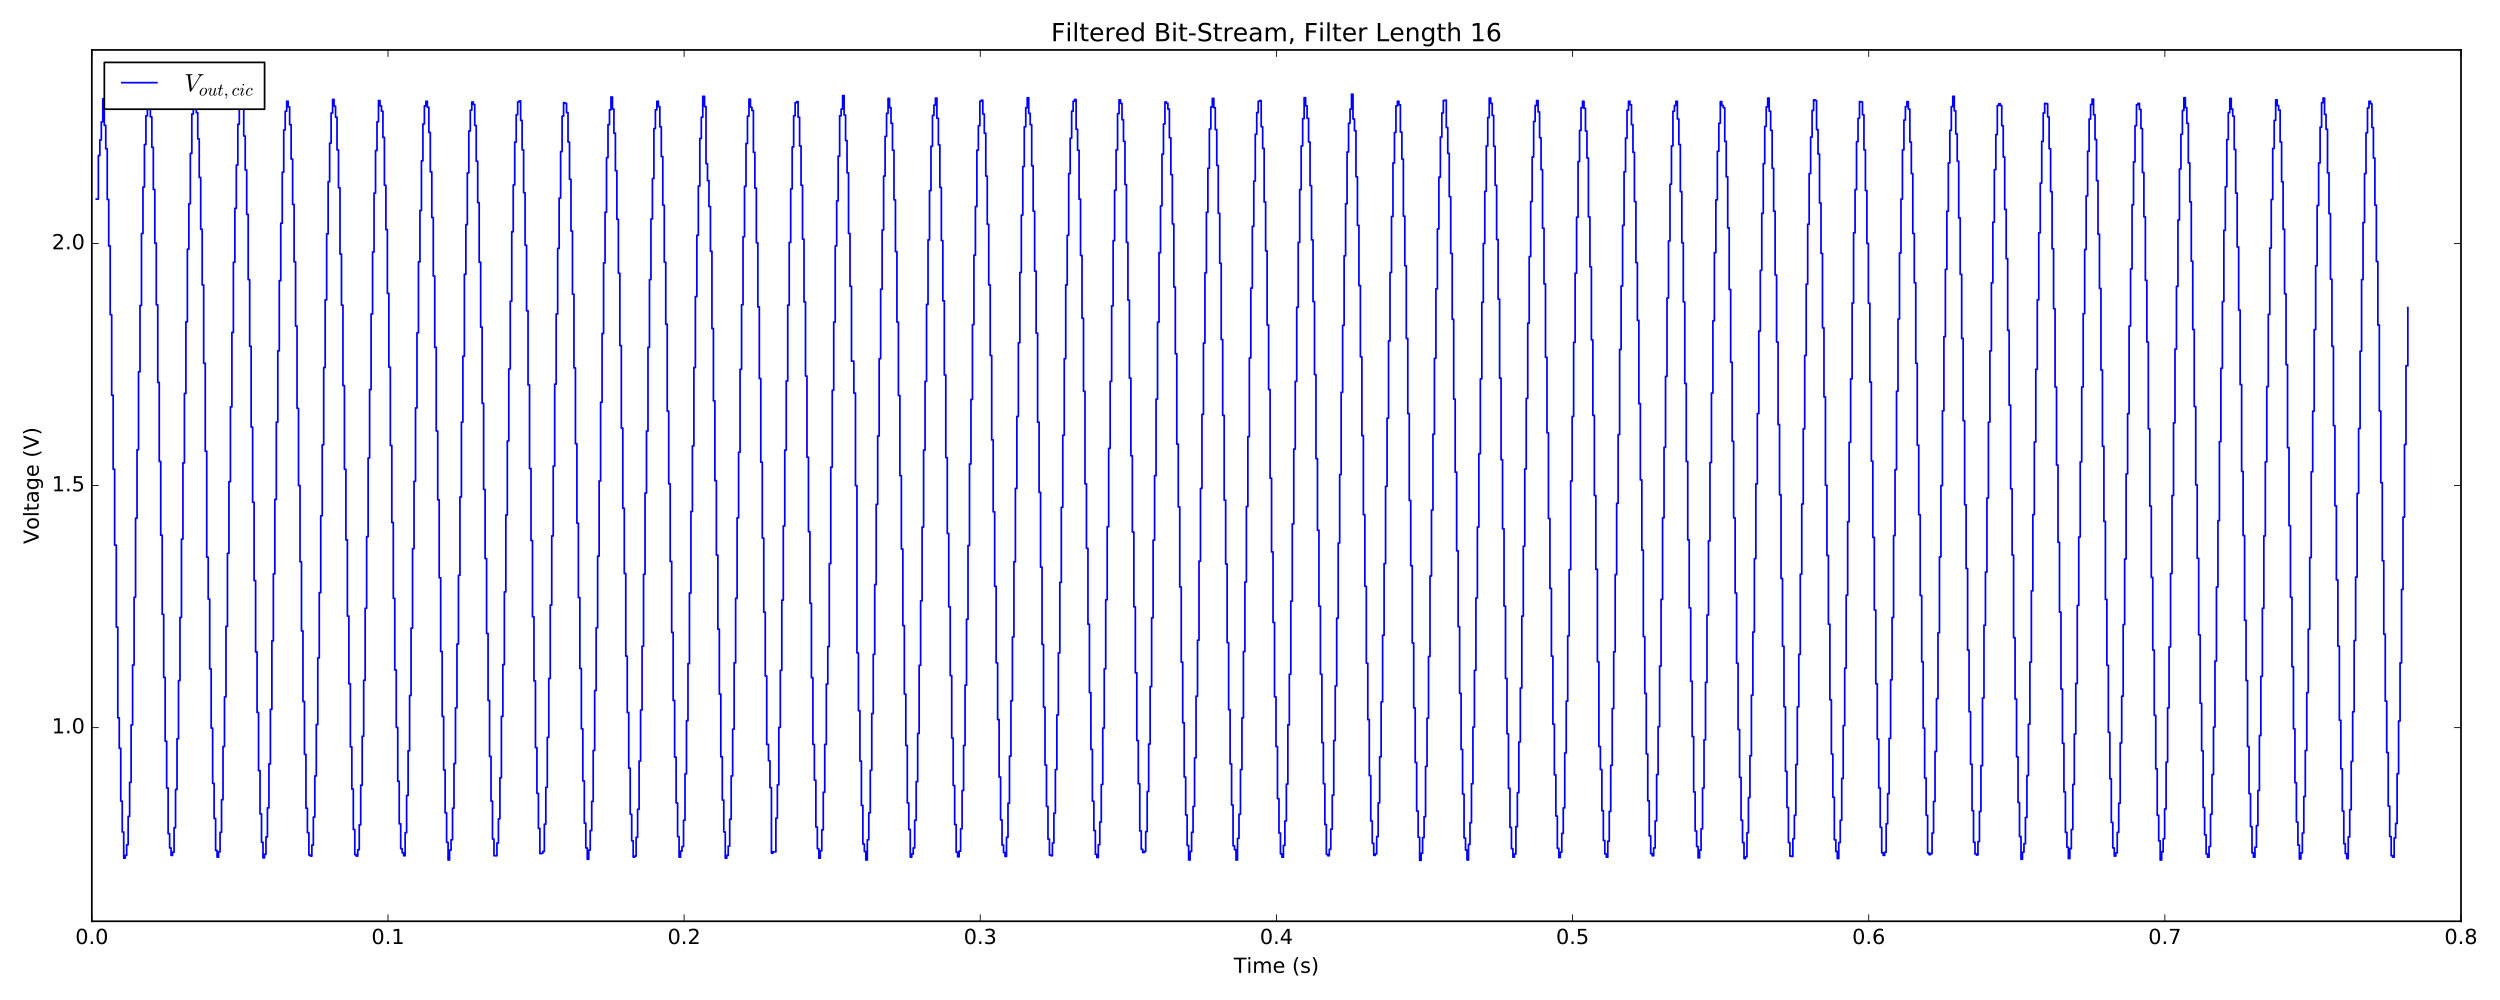 <?xml version="1.0" encoding="utf-8" standalone="no"?>
<!DOCTYPE svg PUBLIC "-//W3C//DTD SVG 1.1//EN"
  "http://www.w3.org/Graphics/SVG/1.1/DTD/svg11.dtd">
<!-- Created with matplotlib (http://matplotlib.org/) -->
<svg height="576pt" version="1.1" viewBox="0 0 1440 576" width="1440pt" xmlns="http://www.w3.org/2000/svg" xmlns:xlink="http://www.w3.org/1999/xlink">
 <defs>
  <style type="text/css">
*{stroke-linecap:butt;stroke-linejoin:round;stroke-miterlimit:100000;}
  </style>
 </defs>
 <g id="figure_1">
  <g id="patch_1">
   <path d="M 0 576 
L 1440 576 
L 1440 0 
L 0 0 
z
" style="fill:#ffffff;"/>
  </g>
  <g id="axes_1">
   <g id="patch_2">
    <path d="M 52.898 530.64 
L 1417.534 530.64 
L 1417.534 28.76 
L 52.898 28.76 
z
" style="fill:#ffffff;"/>
   </g>
   <g id="patch_3">
    <path d="M 52.898 530.64 
L 52.898 28.76 
" style="fill:none;stroke:#000000;stroke-linecap:square;stroke-linejoin:miter;"/>
   </g>
   <g id="patch_4">
    <path d="M 52.898 28.76 
L 1417.534 28.76 
" style="fill:none;stroke:#000000;stroke-linecap:square;stroke-linejoin:miter;"/>
   </g>
   <g id="patch_5">
    <path d="M 1417.534 530.64 
L 1417.534 28.76 
" style="fill:none;stroke:#000000;stroke-linecap:square;stroke-linejoin:miter;"/>
   </g>
   <g id="patch_6">
    <path d="M 52.898 530.64 
L 1417.534 530.64 
" style="fill:none;stroke:#000000;stroke-linecap:square;stroke-linejoin:miter;"/>
   </g>
   <g id="matplotlib.axis_1">
    <g id="xtick_1">
     <g id="line2d_1">
      <defs>
       <path d="M 0 0 
L 0 -4 
" id="m5ee80e638d" style="stroke:#000000;stroke-width:0.5;"/>
      </defs>
      <g>
       <use style="stroke:#000000;stroke-width:0.5;" x="52.898" xlink:href="#m5ee80e638d" y="530.64"/>
      </g>
     </g>
     <g id="line2d_2">
      <defs>
       <path d="M 0 0 
L 0 4 
" id="m2eb7990c70" style="stroke:#000000;stroke-width:0.5;"/>
      </defs>
      <g>
       <use style="stroke:#000000;stroke-width:0.5;" x="52.898" xlink:href="#m2eb7990c70" y="28.76"/>
      </g>
     </g>
     <g id="text_1">
      <!-- 0.0 -->
      <defs>
       <path d="M 31.781 66.406 
Q 24.172 66.406 20.328 58.906 
Q 16.5 51.422 16.5 36.375 
Q 16.5 21.391 20.328 13.891 
Q 24.172 6.391 31.781 6.391 
Q 39.453 6.391 43.281 13.891 
Q 47.125 21.391 47.125 36.375 
Q 47.125 51.422 43.281 58.906 
Q 39.453 66.406 31.781 66.406 
M 31.781 74.219 
Q 44.047 74.219 50.516 64.516 
Q 56.984 54.828 56.984 36.375 
Q 56.984 17.969 50.516 8.266 
Q 44.047 -1.422 31.781 -1.422 
Q 19.531 -1.422 13.062 8.266 
Q 6.594 17.969 6.594 36.375 
Q 6.594 54.828 13.062 64.516 
Q 19.531 74.219 31.781 74.219 
" id="BitstreamVeraSans-Roman-30"/>
       <path d="M 10.688 12.406 
L 21 12.406 
L 21 0 
L 10.688 0 
z
" id="BitstreamVeraSans-Roman-2e"/>
      </defs>
      <g transform="translate(43.356 543.758)scale(0.12 -0.12)">
       <use xlink:href="#BitstreamVeraSans-Roman-30"/>
       <use x="63.623" xlink:href="#BitstreamVeraSans-Roman-2e"/>
       <use x="95.41" xlink:href="#BitstreamVeraSans-Roman-30"/>
      </g>
     </g>
    </g>
    <g id="xtick_2">
     <g id="line2d_3">
      <g>
       <use style="stroke:#000000;stroke-width:0.5;" x="223.477" xlink:href="#m5ee80e638d" y="530.64"/>
      </g>
     </g>
     <g id="line2d_4">
      <g>
       <use style="stroke:#000000;stroke-width:0.5;" x="223.477" xlink:href="#m2eb7990c70" y="28.76"/>
      </g>
     </g>
     <g id="text_2">
      <!-- 0.1 -->
      <defs>
       <path d="M 12.406 8.297 
L 28.516 8.297 
L 28.516 63.922 
L 10.984 60.406 
L 10.984 69.391 
L 28.422 72.906 
L 38.281 72.906 
L 38.281 8.297 
L 54.391 8.297 
L 54.391 0 
L 12.406 0 
z
" id="BitstreamVeraSans-Roman-31"/>
      </defs>
      <g transform="translate(213.935 543.758)scale(0.12 -0.12)">
       <use xlink:href="#BitstreamVeraSans-Roman-30"/>
       <use x="63.623" xlink:href="#BitstreamVeraSans-Roman-2e"/>
       <use x="95.41" xlink:href="#BitstreamVeraSans-Roman-31"/>
      </g>
     </g>
    </g>
    <g id="xtick_3">
     <g id="line2d_5">
      <g>
       <use style="stroke:#000000;stroke-width:0.5;" x="394.057" xlink:href="#m5ee80e638d" y="530.64"/>
      </g>
     </g>
     <g id="line2d_6">
      <g>
       <use style="stroke:#000000;stroke-width:0.5;" x="394.057" xlink:href="#m2eb7990c70" y="28.76"/>
      </g>
     </g>
     <g id="text_3">
      <!-- 0.2 -->
      <defs>
       <path d="M 19.188 8.297 
L 53.609 8.297 
L 53.609 0 
L 7.328 0 
L 7.328 8.297 
Q 12.938 14.109 22.625 23.891 
Q 32.328 33.688 34.812 36.531 
Q 39.547 41.844 41.422 45.531 
Q 43.312 49.219 43.312 52.781 
Q 43.312 58.594 39.234 62.25 
Q 35.156 65.922 28.609 65.922 
Q 23.969 65.922 18.812 64.312 
Q 13.672 62.703 7.812 59.422 
L 7.812 69.391 
Q 13.766 71.781 18.938 73 
Q 24.125 74.219 28.422 74.219 
Q 39.75 74.219 46.484 68.547 
Q 53.219 62.891 53.219 53.422 
Q 53.219 48.922 51.531 44.891 
Q 49.859 40.875 45.406 35.406 
Q 44.188 33.984 37.641 27.219 
Q 31.109 20.453 19.188 8.297 
" id="BitstreamVeraSans-Roman-32"/>
      </defs>
      <g transform="translate(384.515 543.758)scale(0.12 -0.12)">
       <use xlink:href="#BitstreamVeraSans-Roman-30"/>
       <use x="63.623" xlink:href="#BitstreamVeraSans-Roman-2e"/>
       <use x="95.41" xlink:href="#BitstreamVeraSans-Roman-32"/>
      </g>
     </g>
    </g>
    <g id="xtick_4">
     <g id="line2d_7">
      <g>
       <use style="stroke:#000000;stroke-width:0.5;" x="564.636" xlink:href="#m5ee80e638d" y="530.64"/>
      </g>
     </g>
     <g id="line2d_8">
      <g>
       <use style="stroke:#000000;stroke-width:0.5;" x="564.636" xlink:href="#m2eb7990c70" y="28.76"/>
      </g>
     </g>
     <g id="text_4">
      <!-- 0.3 -->
      <defs>
       <path d="M 40.578 39.312 
Q 47.656 37.797 51.625 33 
Q 55.609 28.219 55.609 21.188 
Q 55.609 10.406 48.188 4.484 
Q 40.766 -1.422 27.094 -1.422 
Q 22.516 -1.422 17.656 -0.516 
Q 12.797 0.391 7.625 2.203 
L 7.625 11.719 
Q 11.719 9.328 16.594 8.109 
Q 21.484 6.891 26.812 6.891 
Q 36.078 6.891 40.938 10.547 
Q 45.797 14.203 45.797 21.188 
Q 45.797 27.641 41.281 31.266 
Q 36.766 34.906 28.719 34.906 
L 20.219 34.906 
L 20.219 43.016 
L 29.109 43.016 
Q 36.375 43.016 40.234 45.922 
Q 44.094 48.828 44.094 54.297 
Q 44.094 59.906 40.109 62.906 
Q 36.141 65.922 28.719 65.922 
Q 24.656 65.922 20.016 65.031 
Q 15.375 64.156 9.812 62.312 
L 9.812 71.094 
Q 15.438 72.656 20.344 73.438 
Q 25.25 74.219 29.594 74.219 
Q 40.828 74.219 47.359 69.109 
Q 53.906 64.016 53.906 55.328 
Q 53.906 49.266 50.438 45.094 
Q 46.969 40.922 40.578 39.312 
" id="BitstreamVeraSans-Roman-33"/>
      </defs>
      <g transform="translate(555.094 543.758)scale(0.12 -0.12)">
       <use xlink:href="#BitstreamVeraSans-Roman-30"/>
       <use x="63.623" xlink:href="#BitstreamVeraSans-Roman-2e"/>
       <use x="95.41" xlink:href="#BitstreamVeraSans-Roman-33"/>
      </g>
     </g>
    </g>
    <g id="xtick_5">
     <g id="line2d_9">
      <g>
       <use style="stroke:#000000;stroke-width:0.5;" x="735.216" xlink:href="#m5ee80e638d" y="530.64"/>
      </g>
     </g>
     <g id="line2d_10">
      <g>
       <use style="stroke:#000000;stroke-width:0.5;" x="735.216" xlink:href="#m2eb7990c70" y="28.76"/>
      </g>
     </g>
     <g id="text_5">
      <!-- 0.4 -->
      <defs>
       <path d="M 37.797 64.312 
L 12.891 25.391 
L 37.797 25.391 
z
M 35.203 72.906 
L 47.609 72.906 
L 47.609 25.391 
L 58.016 25.391 
L 58.016 17.188 
L 47.609 17.188 
L 47.609 0 
L 37.797 0 
L 37.797 17.188 
L 4.891 17.188 
L 4.891 26.703 
z
" id="BitstreamVeraSans-Roman-34"/>
      </defs>
      <g transform="translate(725.674 543.758)scale(0.12 -0.12)">
       <use xlink:href="#BitstreamVeraSans-Roman-30"/>
       <use x="63.623" xlink:href="#BitstreamVeraSans-Roman-2e"/>
       <use x="95.41" xlink:href="#BitstreamVeraSans-Roman-34"/>
      </g>
     </g>
    </g>
    <g id="xtick_6">
     <g id="line2d_11">
      <g>
       <use style="stroke:#000000;stroke-width:0.5;" x="905.795" xlink:href="#m5ee80e638d" y="530.64"/>
      </g>
     </g>
     <g id="line2d_12">
      <g>
       <use style="stroke:#000000;stroke-width:0.5;" x="905.795" xlink:href="#m2eb7990c70" y="28.76"/>
      </g>
     </g>
     <g id="text_6">
      <!-- 0.5 -->
      <defs>
       <path d="M 10.797 72.906 
L 49.516 72.906 
L 49.516 64.594 
L 19.828 64.594 
L 19.828 46.734 
Q 21.969 47.469 24.109 47.828 
Q 26.266 48.188 28.422 48.188 
Q 40.625 48.188 47.75 41.5 
Q 54.891 34.812 54.891 23.391 
Q 54.891 11.625 47.562 5.094 
Q 40.234 -1.422 26.906 -1.422 
Q 22.312 -1.422 17.547 -0.641 
Q 12.797 0.141 7.719 1.703 
L 7.719 11.625 
Q 12.109 9.234 16.797 8.062 
Q 21.484 6.891 26.703 6.891 
Q 35.156 6.891 40.078 11.328 
Q 45.016 15.766 45.016 23.391 
Q 45.016 31 40.078 35.438 
Q 35.156 39.891 26.703 39.891 
Q 22.75 39.891 18.812 39.016 
Q 14.891 38.141 10.797 36.281 
z
" id="BitstreamVeraSans-Roman-35"/>
      </defs>
      <g transform="translate(896.253 543.758)scale(0.12 -0.12)">
       <use xlink:href="#BitstreamVeraSans-Roman-30"/>
       <use x="63.623" xlink:href="#BitstreamVeraSans-Roman-2e"/>
       <use x="95.41" xlink:href="#BitstreamVeraSans-Roman-35"/>
      </g>
     </g>
    </g>
    <g id="xtick_7">
     <g id="line2d_13">
      <g>
       <use style="stroke:#000000;stroke-width:0.5;" x="1076.375" xlink:href="#m5ee80e638d" y="530.64"/>
      </g>
     </g>
     <g id="line2d_14">
      <g>
       <use style="stroke:#000000;stroke-width:0.5;" x="1076.375" xlink:href="#m2eb7990c70" y="28.76"/>
      </g>
     </g>
     <g id="text_7">
      <!-- 0.6 -->
      <defs>
       <path d="M 33.016 40.375 
Q 26.375 40.375 22.484 35.828 
Q 18.609 31.297 18.609 23.391 
Q 18.609 15.531 22.484 10.953 
Q 26.375 6.391 33.016 6.391 
Q 39.656 6.391 43.531 10.953 
Q 47.406 15.531 47.406 23.391 
Q 47.406 31.297 43.531 35.828 
Q 39.656 40.375 33.016 40.375 
M 52.594 71.297 
L 52.594 62.312 
Q 48.875 64.062 45.094 64.984 
Q 41.312 65.922 37.594 65.922 
Q 27.828 65.922 22.672 59.328 
Q 17.531 52.734 16.797 39.406 
Q 19.672 43.656 24.016 45.922 
Q 28.375 48.188 33.594 48.188 
Q 44.578 48.188 50.953 41.516 
Q 57.328 34.859 57.328 23.391 
Q 57.328 12.156 50.688 5.359 
Q 44.047 -1.422 33.016 -1.422 
Q 20.359 -1.422 13.672 8.266 
Q 6.984 17.969 6.984 36.375 
Q 6.984 53.656 15.188 63.938 
Q 23.391 74.219 37.203 74.219 
Q 40.922 74.219 44.703 73.484 
Q 48.484 72.75 52.594 71.297 
" id="BitstreamVeraSans-Roman-36"/>
      </defs>
      <g transform="translate(1066.833 543.758)scale(0.12 -0.12)">
       <use xlink:href="#BitstreamVeraSans-Roman-30"/>
       <use x="63.623" xlink:href="#BitstreamVeraSans-Roman-2e"/>
       <use x="95.41" xlink:href="#BitstreamVeraSans-Roman-36"/>
      </g>
     </g>
    </g>
    <g id="xtick_8">
     <g id="line2d_15">
      <g>
       <use style="stroke:#000000;stroke-width:0.5;" x="1246.954" xlink:href="#m5ee80e638d" y="530.64"/>
      </g>
     </g>
     <g id="line2d_16">
      <g>
       <use style="stroke:#000000;stroke-width:0.5;" x="1246.954" xlink:href="#m2eb7990c70" y="28.76"/>
      </g>
     </g>
     <g id="text_8">
      <!-- 0.7 -->
      <defs>
       <path d="M 8.203 72.906 
L 55.078 72.906 
L 55.078 68.703 
L 28.609 0 
L 18.312 0 
L 43.219 64.594 
L 8.203 64.594 
z
" id="BitstreamVeraSans-Roman-37"/>
      </defs>
      <g transform="translate(1237.412 543.758)scale(0.12 -0.12)">
       <use xlink:href="#BitstreamVeraSans-Roman-30"/>
       <use x="63.623" xlink:href="#BitstreamVeraSans-Roman-2e"/>
       <use x="95.41" xlink:href="#BitstreamVeraSans-Roman-37"/>
      </g>
     </g>
    </g>
    <g id="xtick_9">
     <g id="line2d_17">
      <g>
       <use style="stroke:#000000;stroke-width:0.5;" x="1417.534" xlink:href="#m5ee80e638d" y="530.64"/>
      </g>
     </g>
     <g id="line2d_18">
      <g>
       <use style="stroke:#000000;stroke-width:0.5;" x="1417.534" xlink:href="#m2eb7990c70" y="28.76"/>
      </g>
     </g>
     <g id="text_9">
      <!-- 0.8 -->
      <defs>
       <path d="M 31.781 34.625 
Q 24.75 34.625 20.719 30.859 
Q 16.703 27.094 16.703 20.516 
Q 16.703 13.922 20.719 10.156 
Q 24.75 6.391 31.781 6.391 
Q 38.812 6.391 42.859 10.172 
Q 46.922 13.969 46.922 20.516 
Q 46.922 27.094 42.891 30.859 
Q 38.875 34.625 31.781 34.625 
M 21.922 38.812 
Q 15.578 40.375 12.031 44.719 
Q 8.5 49.078 8.5 55.328 
Q 8.5 64.062 14.719 69.141 
Q 20.953 74.219 31.781 74.219 
Q 42.672 74.219 48.875 69.141 
Q 55.078 64.062 55.078 55.328 
Q 55.078 49.078 51.531 44.719 
Q 48 40.375 41.703 38.812 
Q 48.828 37.156 52.797 32.312 
Q 56.781 27.484 56.781 20.516 
Q 56.781 9.906 50.312 4.234 
Q 43.844 -1.422 31.781 -1.422 
Q 19.734 -1.422 13.25 4.234 
Q 6.781 9.906 6.781 20.516 
Q 6.781 27.484 10.781 32.312 
Q 14.797 37.156 21.922 38.812 
M 18.312 54.391 
Q 18.312 48.734 21.844 45.562 
Q 25.391 42.391 31.781 42.391 
Q 38.141 42.391 41.719 45.562 
Q 45.312 48.734 45.312 54.391 
Q 45.312 60.062 41.719 63.234 
Q 38.141 66.406 31.781 66.406 
Q 25.391 66.406 21.844 63.234 
Q 18.312 60.062 18.312 54.391 
" id="BitstreamVeraSans-Roman-38"/>
      </defs>
      <g transform="translate(1407.992 543.758)scale(0.12 -0.12)">
       <use xlink:href="#BitstreamVeraSans-Roman-30"/>
       <use x="63.623" xlink:href="#BitstreamVeraSans-Roman-2e"/>
       <use x="95.41" xlink:href="#BitstreamVeraSans-Roman-38"/>
      </g>
     </g>
    </g>
    <g id="text_10">
     <!-- Time (s) -->
     <defs>
      <path d="M 31 75.875 
Q 24.469 64.656 21.281 53.656 
Q 18.109 42.672 18.109 31.391 
Q 18.109 20.125 21.312 9.062 
Q 24.516 -2 31 -13.188 
L 23.188 -13.188 
Q 15.875 -1.703 12.234 9.375 
Q 8.594 20.453 8.594 31.391 
Q 8.594 42.281 12.203 53.312 
Q 15.828 64.359 23.188 75.875 
z
" id="BitstreamVeraSans-Roman-28"/>
      <path d="M 52 44.188 
Q 55.375 50.25 60.062 53.125 
Q 64.75 56 71.094 56 
Q 79.641 56 84.281 50.016 
Q 88.922 44.047 88.922 33.016 
L 88.922 0 
L 79.891 0 
L 79.891 32.719 
Q 79.891 40.578 77.094 44.375 
Q 74.312 48.188 68.609 48.188 
Q 61.625 48.188 57.562 43.547 
Q 53.516 38.922 53.516 30.906 
L 53.516 0 
L 44.484 0 
L 44.484 32.719 
Q 44.484 40.625 41.703 44.406 
Q 38.922 48.188 33.109 48.188 
Q 26.219 48.188 22.156 43.531 
Q 18.109 38.875 18.109 30.906 
L 18.109 0 
L 9.078 0 
L 9.078 54.688 
L 18.109 54.688 
L 18.109 46.188 
Q 21.188 51.219 25.484 53.609 
Q 29.781 56 35.688 56 
Q 41.656 56 45.828 52.969 
Q 50 49.953 52 44.188 
" id="BitstreamVeraSans-Roman-6d"/>
      <path d="M 44.281 53.078 
L 44.281 44.578 
Q 40.484 46.531 36.375 47.5 
Q 32.281 48.484 27.875 48.484 
Q 21.188 48.484 17.844 46.438 
Q 14.5 44.391 14.5 40.281 
Q 14.5 37.156 16.891 35.375 
Q 19.281 33.594 26.516 31.984 
L 29.594 31.297 
Q 39.156 29.25 43.188 25.516 
Q 47.219 21.781 47.219 15.094 
Q 47.219 7.469 41.188 3.016 
Q 35.156 -1.422 24.609 -1.422 
Q 20.219 -1.422 15.453 -0.562 
Q 10.688 0.297 5.422 2 
L 5.422 11.281 
Q 10.406 8.688 15.234 7.391 
Q 20.062 6.109 24.812 6.109 
Q 31.156 6.109 34.562 8.281 
Q 37.984 10.453 37.984 14.406 
Q 37.984 18.062 35.516 20.016 
Q 33.062 21.969 24.703 23.781 
L 21.578 24.516 
Q 13.234 26.266 9.516 29.906 
Q 5.812 33.547 5.812 39.891 
Q 5.812 47.609 11.281 51.797 
Q 16.75 56 26.812 56 
Q 31.781 56 36.172 55.266 
Q 40.578 54.547 44.281 53.078 
" id="BitstreamVeraSans-Roman-73"/>
      <path d="M 9.422 54.688 
L 18.406 54.688 
L 18.406 0 
L 9.422 0 
z
M 9.422 75.984 
L 18.406 75.984 
L 18.406 64.594 
L 9.422 64.594 
z
" id="BitstreamVeraSans-Roman-69"/>
      <path id="BitstreamVeraSans-Roman-20"/>
      <path d="M 56.203 29.594 
L 56.203 25.203 
L 14.891 25.203 
Q 15.484 15.922 20.484 11.062 
Q 25.484 6.203 34.422 6.203 
Q 39.594 6.203 44.453 7.469 
Q 49.312 8.734 54.109 11.281 
L 54.109 2.781 
Q 49.266 0.734 44.188 -0.344 
Q 39.109 -1.422 33.891 -1.422 
Q 20.797 -1.422 13.156 6.188 
Q 5.516 13.812 5.516 26.812 
Q 5.516 40.234 12.766 48.109 
Q 20.016 56 32.328 56 
Q 43.359 56 49.781 48.891 
Q 56.203 41.797 56.203 29.594 
M 47.219 32.234 
Q 47.125 39.594 43.094 43.984 
Q 39.062 48.391 32.422 48.391 
Q 24.906 48.391 20.391 44.141 
Q 15.875 39.891 15.188 32.172 
z
" id="BitstreamVeraSans-Roman-65"/>
      <path d="M 8.016 75.875 
L 15.828 75.875 
Q 23.141 64.359 26.781 53.312 
Q 30.422 42.281 30.422 31.391 
Q 30.422 20.453 26.781 9.375 
Q 23.141 -1.703 15.828 -13.188 
L 8.016 -13.188 
Q 14.5 -2 17.703 9.062 
Q 20.906 20.125 20.906 31.391 
Q 20.906 42.672 17.703 53.656 
Q 14.5 64.656 8.016 75.875 
" id="BitstreamVeraSans-Roman-29"/>
      <path d="M -0.297 72.906 
L 61.375 72.906 
L 61.375 64.594 
L 35.5 64.594 
L 35.5 0 
L 25.594 0 
L 25.594 64.594 
L -0.297 64.594 
z
" id="BitstreamVeraSans-Roman-54"/>
     </defs>
     <g transform="translate(710.636 560.372)scale(0.12 -0.12)">
      <use xlink:href="#BitstreamVeraSans-Roman-54"/>
      <use x="61.037" xlink:href="#BitstreamVeraSans-Roman-69"/>
      <use x="88.82" xlink:href="#BitstreamVeraSans-Roman-6d"/>
      <use x="186.232" xlink:href="#BitstreamVeraSans-Roman-65"/>
      <use x="247.756" xlink:href="#BitstreamVeraSans-Roman-20"/>
      <use x="279.543" xlink:href="#BitstreamVeraSans-Roman-28"/>
      <use x="318.557" xlink:href="#BitstreamVeraSans-Roman-73"/>
      <use x="370.656" xlink:href="#BitstreamVeraSans-Roman-29"/>
     </g>
    </g>
   </g>
   <g id="matplotlib.axis_2">
    <g id="ytick_1">
     <g id="line2d_19">
      <defs>
       <path d="M 0 0 
L 4 0 
" id="mfd77de0413" style="stroke:#000000;stroke-width:0.5;"/>
      </defs>
      <g>
       <use style="stroke:#000000;stroke-width:0.5;" x="52.898" xlink:href="#mfd77de0413" y="419.111"/>
      </g>
     </g>
     <g id="line2d_20">
      <defs>
       <path d="M 0 0 
L -4 0 
" id="me28f2c0ec3" style="stroke:#000000;stroke-width:0.5;"/>
      </defs>
      <g>
       <use style="stroke:#000000;stroke-width:0.5;" x="1417.534" xlink:href="#me28f2c0ec3" y="419.111"/>
      </g>
     </g>
     <g id="text_11">
      <!-- 1.0 -->
      <g transform="translate(29.814 422.422)scale(0.12 -0.12)">
       <use xlink:href="#BitstreamVeraSans-Roman-31"/>
       <use x="63.623" xlink:href="#BitstreamVeraSans-Roman-2e"/>
       <use x="95.41" xlink:href="#BitstreamVeraSans-Roman-30"/>
      </g>
     </g>
    </g>
    <g id="ytick_2">
     <g id="line2d_21">
      <g>
       <use style="stroke:#000000;stroke-width:0.5;" x="52.898" xlink:href="#mfd77de0413" y="279.7"/>
      </g>
     </g>
     <g id="line2d_22">
      <g>
       <use style="stroke:#000000;stroke-width:0.5;" x="1417.534" xlink:href="#me28f2c0ec3" y="279.7"/>
      </g>
     </g>
     <g id="text_12">
      <!-- 1.5 -->
      <g transform="translate(29.814 283.011)scale(0.12 -0.12)">
       <use xlink:href="#BitstreamVeraSans-Roman-31"/>
       <use x="63.623" xlink:href="#BitstreamVeraSans-Roman-2e"/>
       <use x="95.41" xlink:href="#BitstreamVeraSans-Roman-35"/>
      </g>
     </g>
    </g>
    <g id="ytick_3">
     <g id="line2d_23">
      <g>
       <use style="stroke:#000000;stroke-width:0.5;" x="52.898" xlink:href="#mfd77de0413" y="140.289"/>
      </g>
     </g>
     <g id="line2d_24">
      <g>
       <use style="stroke:#000000;stroke-width:0.5;" x="1417.534" xlink:href="#me28f2c0ec3" y="140.289"/>
      </g>
     </g>
     <g id="text_13">
      <!-- 2.0 -->
      <g transform="translate(29.814 143.6)scale(0.12 -0.12)">
       <use xlink:href="#BitstreamVeraSans-Roman-32"/>
       <use x="63.623" xlink:href="#BitstreamVeraSans-Roman-2e"/>
       <use x="95.41" xlink:href="#BitstreamVeraSans-Roman-30"/>
      </g>
     </g>
    </g>
    <g id="text_14">
     <!-- Voltage (V) -->
     <defs>
      <path d="M 34.281 27.484 
Q 23.391 27.484 19.188 25 
Q 14.984 22.516 14.984 16.5 
Q 14.984 11.719 18.141 8.906 
Q 21.297 6.109 26.703 6.109 
Q 34.188 6.109 38.703 11.406 
Q 43.219 16.703 43.219 25.484 
L 43.219 27.484 
z
M 52.203 31.203 
L 52.203 0 
L 43.219 0 
L 43.219 8.297 
Q 40.141 3.328 35.547 0.953 
Q 30.953 -1.422 24.312 -1.422 
Q 15.922 -1.422 10.953 3.297 
Q 6 8.016 6 15.922 
Q 6 25.141 12.172 29.828 
Q 18.359 34.516 30.609 34.516 
L 43.219 34.516 
L 43.219 35.406 
Q 43.219 41.609 39.141 45 
Q 35.062 48.391 27.688 48.391 
Q 23 48.391 18.547 47.266 
Q 14.109 46.141 10.016 43.891 
L 10.016 52.203 
Q 14.938 54.109 19.578 55.047 
Q 24.219 56 28.609 56 
Q 40.484 56 46.344 49.844 
Q 52.203 43.703 52.203 31.203 
" id="BitstreamVeraSans-Roman-61"/>
      <path d="M 30.609 48.391 
Q 23.391 48.391 19.188 42.75 
Q 14.984 37.109 14.984 27.297 
Q 14.984 17.484 19.156 11.844 
Q 23.344 6.203 30.609 6.203 
Q 37.797 6.203 41.984 11.859 
Q 46.188 17.531 46.188 27.297 
Q 46.188 37.016 41.984 42.703 
Q 37.797 48.391 30.609 48.391 
M 30.609 56 
Q 42.328 56 49.016 48.375 
Q 55.719 40.766 55.719 27.297 
Q 55.719 13.875 49.016 6.219 
Q 42.328 -1.422 30.609 -1.422 
Q 18.844 -1.422 12.172 6.219 
Q 5.516 13.875 5.516 27.297 
Q 5.516 40.766 12.172 48.375 
Q 18.844 56 30.609 56 
" id="BitstreamVeraSans-Roman-6f"/>
      <path d="M 45.406 27.984 
Q 45.406 37.75 41.375 43.109 
Q 37.359 48.484 30.078 48.484 
Q 22.859 48.484 18.828 43.109 
Q 14.797 37.75 14.797 27.984 
Q 14.797 18.266 18.828 12.891 
Q 22.859 7.516 30.078 7.516 
Q 37.359 7.516 41.375 12.891 
Q 45.406 18.266 45.406 27.984 
M 54.391 6.781 
Q 54.391 -7.172 48.188 -13.984 
Q 42 -20.797 29.203 -20.797 
Q 24.469 -20.797 20.266 -20.094 
Q 16.062 -19.391 12.109 -17.922 
L 12.109 -9.188 
Q 16.062 -11.328 19.922 -12.344 
Q 23.781 -13.375 27.781 -13.375 
Q 36.625 -13.375 41.016 -8.766 
Q 45.406 -4.156 45.406 5.172 
L 45.406 9.625 
Q 42.625 4.781 38.281 2.391 
Q 33.938 0 27.875 0 
Q 17.828 0 11.672 7.656 
Q 5.516 15.328 5.516 27.984 
Q 5.516 40.672 11.672 48.328 
Q 17.828 56 27.875 56 
Q 33.938 56 38.281 53.609 
Q 42.625 51.219 45.406 46.391 
L 45.406 54.688 
L 54.391 54.688 
z
" id="BitstreamVeraSans-Roman-67"/>
      <path d="M 28.609 0 
L 0.781 72.906 
L 11.078 72.906 
L 34.188 11.531 
L 57.328 72.906 
L 67.578 72.906 
L 39.797 0 
z
" id="BitstreamVeraSans-Roman-56"/>
      <path d="M 18.312 70.219 
L 18.312 54.688 
L 36.812 54.688 
L 36.812 47.703 
L 18.312 47.703 
L 18.312 18.016 
Q 18.312 11.328 20.141 9.422 
Q 21.969 7.516 27.594 7.516 
L 36.812 7.516 
L 36.812 0 
L 27.594 0 
Q 17.188 0 13.234 3.875 
Q 9.281 7.766 9.281 18.016 
L 9.281 47.703 
L 2.688 47.703 
L 2.688 54.688 
L 9.281 54.688 
L 9.281 70.219 
z
" id="BitstreamVeraSans-Roman-74"/>
      <path d="M 9.422 75.984 
L 18.406 75.984 
L 18.406 0 
L 9.422 0 
z
" id="BitstreamVeraSans-Roman-6c"/>
     </defs>
     <g transform="translate(22.318 313.359)rotate(-90.0)scale(0.12 -0.12)">
      <use xlink:href="#BitstreamVeraSans-Roman-56"/>
      <use x="68.299" xlink:href="#BitstreamVeraSans-Roman-6f"/>
      <use x="129.48" xlink:href="#BitstreamVeraSans-Roman-6c"/>
      <use x="157.264" xlink:href="#BitstreamVeraSans-Roman-74"/>
      <use x="196.473" xlink:href="#BitstreamVeraSans-Roman-61"/>
      <use x="257.752" xlink:href="#BitstreamVeraSans-Roman-67"/>
      <use x="321.229" xlink:href="#BitstreamVeraSans-Roman-65"/>
      <use x="382.752" xlink:href="#BitstreamVeraSans-Roman-20"/>
      <use x="414.539" xlink:href="#BitstreamVeraSans-Roman-28"/>
      <use x="453.553" xlink:href="#BitstreamVeraSans-Roman-56"/>
      <use x="521.961" xlink:href="#BitstreamVeraSans-Roman-29"/>
     </g>
    </g>
   </g>
   <g id="text_15">
    <!-- Filtered Bit-Stream, Filter Length 16 -->
    <defs>
     <path d="M 54.891 33.016 
L 54.891 0 
L 45.906 0 
L 45.906 32.719 
Q 45.906 40.484 42.875 44.328 
Q 39.844 48.188 33.797 48.188 
Q 26.516 48.188 22.312 43.547 
Q 18.109 38.922 18.109 30.906 
L 18.109 0 
L 9.078 0 
L 9.078 75.984 
L 18.109 75.984 
L 18.109 46.188 
Q 21.344 51.125 25.703 53.562 
Q 30.078 56 35.797 56 
Q 45.219 56 50.047 50.172 
Q 54.891 44.344 54.891 33.016 
" id="BitstreamVeraSans-Roman-68"/>
     <path d="M 9.812 72.906 
L 51.703 72.906 
L 51.703 64.594 
L 19.672 64.594 
L 19.672 43.109 
L 48.578 43.109 
L 48.578 34.812 
L 19.672 34.812 
L 19.672 0 
L 9.812 0 
z
" id="BitstreamVeraSans-Roman-46"/>
     <path d="M 11.719 12.406 
L 22.016 12.406 
L 22.016 4 
L 14.016 -11.625 
L 7.719 -11.625 
L 11.719 4 
z
" id="BitstreamVeraSans-Roman-2c"/>
     <path d="M 9.812 72.906 
L 19.672 72.906 
L 19.672 8.297 
L 55.172 8.297 
L 55.172 0 
L 9.812 0 
z
" id="BitstreamVeraSans-Roman-4c"/>
     <path d="M 41.109 46.297 
Q 39.594 47.172 37.812 47.578 
Q 36.031 48 33.891 48 
Q 26.266 48 22.188 43.047 
Q 18.109 38.094 18.109 28.812 
L 18.109 0 
L 9.078 0 
L 9.078 54.688 
L 18.109 54.688 
L 18.109 46.188 
Q 20.953 51.172 25.484 53.578 
Q 30.031 56 36.531 56 
Q 37.453 56 38.578 55.875 
Q 39.703 55.766 41.062 55.516 
z
" id="BitstreamVeraSans-Roman-72"/>
     <path d="M 4.891 31.391 
L 31.203 31.391 
L 31.203 23.391 
L 4.891 23.391 
z
" id="BitstreamVeraSans-Roman-2d"/>
     <path d="M 45.406 46.391 
L 45.406 75.984 
L 54.391 75.984 
L 54.391 0 
L 45.406 0 
L 45.406 8.203 
Q 42.578 3.328 38.25 0.953 
Q 33.938 -1.422 27.875 -1.422 
Q 17.969 -1.422 11.734 6.484 
Q 5.516 14.406 5.516 27.297 
Q 5.516 40.188 11.734 48.094 
Q 17.969 56 27.875 56 
Q 33.938 56 38.25 53.625 
Q 42.578 51.266 45.406 46.391 
M 14.797 27.297 
Q 14.797 17.391 18.875 11.75 
Q 22.953 6.109 30.078 6.109 
Q 37.203 6.109 41.297 11.75 
Q 45.406 17.391 45.406 27.297 
Q 45.406 37.203 41.297 42.844 
Q 37.203 48.484 30.078 48.484 
Q 22.953 48.484 18.875 42.844 
Q 14.797 37.203 14.797 27.297 
" id="BitstreamVeraSans-Roman-64"/>
     <path d="M 19.672 34.812 
L 19.672 8.109 
L 35.5 8.109 
Q 43.453 8.109 47.281 11.406 
Q 51.125 14.703 51.125 21.484 
Q 51.125 28.328 47.281 31.562 
Q 43.453 34.812 35.5 34.812 
z
M 19.672 64.797 
L 19.672 42.828 
L 34.281 42.828 
Q 41.5 42.828 45.031 45.531 
Q 48.578 48.25 48.578 53.812 
Q 48.578 59.328 45.031 62.062 
Q 41.5 64.797 34.281 64.797 
z
M 9.812 72.906 
L 35.016 72.906 
Q 46.297 72.906 52.391 68.219 
Q 58.5 63.531 58.5 54.891 
Q 58.5 48.188 55.375 44.234 
Q 52.25 40.281 46.188 39.312 
Q 53.469 37.75 57.5 32.781 
Q 61.531 27.828 61.531 20.406 
Q 61.531 10.641 54.891 5.312 
Q 48.25 0 35.984 0 
L 9.812 0 
z
" id="BitstreamVeraSans-Roman-42"/>
     <path d="M 54.891 33.016 
L 54.891 0 
L 45.906 0 
L 45.906 32.719 
Q 45.906 40.484 42.875 44.328 
Q 39.844 48.188 33.797 48.188 
Q 26.516 48.188 22.312 43.547 
Q 18.109 38.922 18.109 30.906 
L 18.109 0 
L 9.078 0 
L 9.078 54.688 
L 18.109 54.688 
L 18.109 46.188 
Q 21.344 51.125 25.703 53.562 
Q 30.078 56 35.797 56 
Q 45.219 56 50.047 50.172 
Q 54.891 44.344 54.891 33.016 
" id="BitstreamVeraSans-Roman-6e"/>
     <path d="M 53.516 70.516 
L 53.516 60.891 
Q 47.906 63.578 42.922 64.891 
Q 37.938 66.219 33.297 66.219 
Q 25.25 66.219 20.875 63.094 
Q 16.5 59.969 16.5 54.203 
Q 16.5 49.359 19.406 46.891 
Q 22.312 44.438 30.422 42.922 
L 36.375 41.703 
Q 47.406 39.594 52.656 34.297 
Q 57.906 29 57.906 20.125 
Q 57.906 9.516 50.797 4.047 
Q 43.703 -1.422 29.984 -1.422 
Q 24.812 -1.422 18.969 -0.25 
Q 13.141 0.922 6.891 3.219 
L 6.891 13.375 
Q 12.891 10.016 18.656 8.297 
Q 24.422 6.594 29.984 6.594 
Q 38.422 6.594 43.016 9.906 
Q 47.609 13.234 47.609 19.391 
Q 47.609 24.75 44.312 27.781 
Q 41.016 30.812 33.5 32.328 
L 27.484 33.5 
Q 16.453 35.688 11.516 40.375 
Q 6.594 45.062 6.594 53.422 
Q 6.594 63.094 13.406 68.656 
Q 20.219 74.219 32.172 74.219 
Q 37.312 74.219 42.625 73.281 
Q 47.953 72.359 53.516 70.516 
" id="BitstreamVeraSans-Roman-53"/>
    </defs>
    <g transform="translate(605.393 23.76)scale(0.144 -0.144)">
     <use xlink:href="#BitstreamVeraSans-Roman-46"/>
     <use x="57.41" xlink:href="#BitstreamVeraSans-Roman-69"/>
     <use x="85.193" xlink:href="#BitstreamVeraSans-Roman-6c"/>
     <use x="112.977" xlink:href="#BitstreamVeraSans-Roman-74"/>
     <use x="152.186" xlink:href="#BitstreamVeraSans-Roman-65"/>
     <use x="213.709" xlink:href="#BitstreamVeraSans-Roman-72"/>
     <use x="254.791" xlink:href="#BitstreamVeraSans-Roman-65"/>
     <use x="316.314" xlink:href="#BitstreamVeraSans-Roman-64"/>
     <use x="379.791" xlink:href="#BitstreamVeraSans-Roman-20"/>
     <use x="411.578" xlink:href="#BitstreamVeraSans-Roman-42"/>
     <use x="480.182" xlink:href="#BitstreamVeraSans-Roman-69"/>
     <use x="507.965" xlink:href="#BitstreamVeraSans-Roman-74"/>
     <use x="547.174" xlink:href="#BitstreamVeraSans-Roman-2d"/>
     <use x="583.258" xlink:href="#BitstreamVeraSans-Roman-53"/>
     <use x="646.734" xlink:href="#BitstreamVeraSans-Roman-74"/>
     <use x="685.943" xlink:href="#BitstreamVeraSans-Roman-72"/>
     <use x="727.025" xlink:href="#BitstreamVeraSans-Roman-65"/>
     <use x="788.549" xlink:href="#BitstreamVeraSans-Roman-61"/>
     <use x="849.828" xlink:href="#BitstreamVeraSans-Roman-6d"/>
     <use x="947.24" xlink:href="#BitstreamVeraSans-Roman-2c"/>
     <use x="979.027" xlink:href="#BitstreamVeraSans-Roman-20"/>
     <use x="1010.814" xlink:href="#BitstreamVeraSans-Roman-46"/>
     <use x="1068.225" xlink:href="#BitstreamVeraSans-Roman-69"/>
     <use x="1096.008" xlink:href="#BitstreamVeraSans-Roman-6c"/>
     <use x="1123.791" xlink:href="#BitstreamVeraSans-Roman-74"/>
     <use x="1163.0" xlink:href="#BitstreamVeraSans-Roman-65"/>
     <use x="1224.523" xlink:href="#BitstreamVeraSans-Roman-72"/>
     <use x="1265.637" xlink:href="#BitstreamVeraSans-Roman-20"/>
     <use x="1297.424" xlink:href="#BitstreamVeraSans-Roman-4c"/>
     <use x="1353.121" xlink:href="#BitstreamVeraSans-Roman-65"/>
     <use x="1414.645" xlink:href="#BitstreamVeraSans-Roman-6e"/>
     <use x="1478.023" xlink:href="#BitstreamVeraSans-Roman-67"/>
     <use x="1541.5" xlink:href="#BitstreamVeraSans-Roman-74"/>
     <use x="1580.709" xlink:href="#BitstreamVeraSans-Roman-68"/>
     <use x="1644.088" xlink:href="#BitstreamVeraSans-Roman-20"/>
     <use x="1675.875" xlink:href="#BitstreamVeraSans-Roman-31"/>
     <use x="1739.498" xlink:href="#BitstreamVeraSans-Roman-36"/>
    </g>
   </g>
   <g id="line2d_25">
    <path clip-path="url(#pc071f24901)" d="M 55.48 114.694 
L 56.654 114.694 
L 56.654 89.575 
L 57.507 89.575 
L 57.507 80.59 
L 58.359 80.59 
L 58.359 70.175 
L 59.212 70.175 
L 59.212 56.901 
L 60.065 56.901 
L 60.065 72.217 
L 60.918 72.217 
L 60.918 85.695 
L 61.771 85.695 
L 61.771 114.898 
L 62.624 114.898 
L 62.624 141.65 
L 63.477 141.65 
L 63.477 181.268 
L 64.33 181.268 
L 64.33 227.625 
L 65.183 227.625 
L 65.183 270.306 
L 66.036 270.306 
L 66.036 314.008 
L 66.994 314.008 
L 66.994 361.182 
L 67.847 361.182 
L 67.847 413.461 
L 68.7 413.461 
L 68.7 431.024 
L 69.553 431.024 
L 69.553 461.452 
L 70.406 461.452 
L 70.406 479.219 
L 71.259 479.219 
L 71.259 494.33 
L 72.112 494.33 
L 72.112 492.697 
L 72.964 492.697 
L 72.964 486.57 
L 73.817 486.57 
L 73.817 470.233 
L 74.67 470.233 
L 74.67 450.628 
L 75.523 450.628 
L 75.523 417.545 
L 76.376 417.545 
L 76.376 383.033 
L 77.229 383.033 
L 77.229 344.028 
L 78.082 344.028 
L 78.082 298.488 
L 78.935 298.488 
L 78.935 259.074 
L 79.788 259.074 
L 79.788 214.147 
L 80.641 214.147 
L 80.641 175.959 
L 81.493 175.959 
L 81.493 134.503 
L 82.346 134.503 
L 82.346 107.751 
L 83.199 107.751 
L 83.199 83.245 
L 84.052 83.245 
L 84.052 66.703 
L 84.905 66.703 
L 84.905 58.739 
L 85.758 58.739 
L 85.758 58.33 
L 86.611 58.33 
L 86.611 67.316 
L 87.464 67.316 
L 87.464 84.878 
L 88.317 84.878 
L 88.317 109.18 
L 89.17 109.18 
L 89.17 140.017 
L 90.022 140.017 
L 90.022 175.55 
L 90.875 175.55 
L 90.875 220.273 
L 91.728 220.273 
L 91.728 265.813 
L 92.581 265.813 
L 92.581 308.29 
L 93.434 308.29 
L 93.434 353.83 
L 94.287 353.83 
L 94.287 390.181 
L 95.14 390.181 
L 95.14 426.939 
L 95.993 426.939 
L 95.993 453.896 
L 96.846 453.896 
L 96.846 480.24 
L 97.699 480.24 
L 97.699 488.408 
L 98.551 488.408 
L 98.551 492.697 
L 99.404 492.697 
L 99.404 490.859 
L 100.257 490.859 
L 100.257 476.768 
L 101.11 476.768 
L 101.11 454.713 
L 101.963 454.713 
L 101.963 425.51 
L 102.816 425.51 
L 102.816 392.019 
L 103.669 392.019 
L 103.669 355.668 
L 104.522 355.668 
L 104.522 310.537 
L 105.375 310.537 
L 105.375 266.63 
L 106.227 266.63 
L 106.227 226.604 
L 107.08 226.604 
L 107.08 185.352 
L 107.933 185.352 
L 107.933 143.488 
L 108.786 143.488 
L 108.786 117.349 
L 109.639 117.349 
L 109.639 88.35 
L 110.492 88.35 
L 110.492 65.682 
L 111.345 65.682 
L 111.345 62.006 
L 112.198 62.006 
L 112.198 57.514 
L 113.051 57.514 
L 113.051 64.865 
L 113.904 64.865 
L 113.904 79.977 
L 114.756 79.977 
L 114.756 102.237 
L 115.609 102.237 
L 115.609 132.052 
L 116.462 132.052 
L 116.462 164.114 
L 117.315 164.114 
L 117.315 209.246 
L 118.223 209.246 
L 118.223 259.891 
L 119.076 259.891 
L 119.076 320.952 
L 119.928 320.952 
L 119.928 345.049 
L 120.781 345.049 
L 120.781 385.279 
L 121.634 385.279 
L 121.634 419.383 
L 122.487 419.383 
L 122.487 451.241 
L 123.34 451.241 
L 123.34 471.458 
L 124.193 471.458 
L 124.193 489.838 
L 125.046 489.838 
L 125.046 493.718 
L 125.899 493.718 
L 125.899 490.655 
L 126.752 490.655 
L 126.752 479.423 
L 127.605 479.423 
L 127.605 460.635 
L 128.457 460.635 
L 128.457 430.003 
L 129.31 430.003 
L 129.31 401.412 
L 130.163 401.412 
L 130.163 360.774 
L 131.016 360.774 
L 131.016 318.705 
L 131.869 318.705 
L 131.869 277.454 
L 132.722 277.454 
L 132.722 234.364 
L 133.575 234.364 
L 133.575 191.479 
L 134.428 191.479 
L 134.428 151.044 
L 135.281 151.044 
L 135.281 120.003 
L 136.133 120.003 
L 136.133 95.089 
L 136.986 95.089 
L 136.986 71.604 
L 137.839 71.604 
L 137.839 60.577 
L 138.692 60.577 
L 138.692 57.514 
L 139.545 57.514 
L 139.545 61.802 
L 140.398 61.802 
L 140.398 78.344 
L 141.251 78.344 
L 141.251 97.948 
L 142.104 97.948 
L 142.104 123.475 
L 142.957 123.475 
L 142.957 161.051 
L 143.81 161.051 
L 143.81 199.443 
L 144.662 199.443 
L 144.662 246.004 
L 145.515 246.004 
L 145.515 289.298 
L 146.368 289.298 
L 146.368 334.43 
L 147.221 334.43 
L 147.221 375.477 
L 148.074 375.477 
L 148.074 410.398 
L 148.927 410.398 
L 148.927 443.889 
L 149.78 443.889 
L 149.78 468.804 
L 150.633 468.804 
L 150.633 485.141 
L 151.486 485.141 
L 151.486 494.126 
L 152.339 494.126 
L 152.339 492.084 
L 153.191 492.084 
L 153.191 482.078 
L 154.044 482.078 
L 154.044 465.332 
L 154.897 465.332 
L 154.897 440.009 
L 155.75 440.009 
L 155.75 408.56 
L 156.603 408.56 
L 156.603 369.146 
L 157.456 369.146 
L 157.456 330.55 
L 158.309 330.55 
L 158.309 287.664 
L 159.162 287.664 
L 159.162 243.145 
L 160.015 243.145 
L 160.015 202.098 
L 160.868 202.098 
L 160.868 161.663 
L 161.72 161.663 
L 161.72 128.581 
L 162.573 128.581 
L 162.573 99.174 
L 163.426 99.174 
L 163.426 74.872 
L 164.279 74.872 
L 164.279 64.048 
L 165.132 64.048 
L 165.132 58.33 
L 165.985 58.33 
L 165.985 61.598 
L 166.838 61.598 
L 166.838 71.809 
L 167.691 71.809 
L 167.691 91.618 
L 168.544 91.618 
L 168.544 117.757 
L 169.396 117.757 
L 169.396 150.84 
L 170.249 150.84 
L 170.249 187.803 
L 171.102 187.803 
L 171.102 235.181 
L 171.955 235.181 
L 171.955 279.7 
L 172.808 279.7 
L 172.808 323.606 
L 173.661 323.606 
L 173.661 363.428 
L 174.514 363.428 
L 174.514 404.067 
L 175.367 404.067 
L 175.367 434.495 
L 176.22 434.495 
L 176.22 465.536 
L 177.073 465.536 
L 177.073 479.627 
L 177.925 479.627 
L 177.925 492.493 
L 178.778 492.493 
L 178.778 493.105 
L 179.631 493.105 
L 179.631 486.775 
L 180.484 486.775 
L 180.484 470.641 
L 181.337 470.641 
L 181.337 446.952 
L 182.19 446.952 
L 182.19 417.341 
L 183.043 417.341 
L 183.043 378.949 
L 183.896 378.949 
L 183.896 341.373 
L 184.749 341.373 
L 184.749 297.058 
L 185.602 297.058 
L 185.602 256.215 
L 186.454 256.215 
L 186.454 211.696 
L 187.307 211.696 
L 187.307 172.691 
L 188.16 172.691 
L 188.16 134.707 
L 189.013 134.707 
L 189.013 104.687 
L 189.866 104.687 
L 189.866 82.428 
L 190.719 82.428 
L 190.719 65.07 
L 191.572 65.07 
L 191.572 57.309 
L 192.425 57.309 
L 192.425 61.189 
L 193.278 61.189 
L 193.278 67.52 
L 194.131 67.52 
L 194.131 86.308 
L 194.983 86.308 
L 194.983 108.159 
L 195.836 108.159 
L 195.836 146.347 
L 196.689 146.347 
L 196.689 175.754 
L 197.542 175.754 
L 197.542 222.111 
L 198.395 222.111 
L 198.395 270.306 
L 199.248 270.306 
L 199.248 310.945 
L 200.101 310.945 
L 200.101 354.851 
L 200.954 354.851 
L 200.954 393.856 
L 201.807 393.856 
L 201.807 430.207 
L 202.66 430.207 
L 202.66 454.508 
L 203.512 454.508 
L 203.512 477.789 
L 204.365 477.789 
L 204.365 492.288 
L 205.218 492.288 
L 205.218 493.105 
L 206.071 493.105 
L 206.071 489.429 
L 206.924 489.429 
L 206.924 475.134 
L 207.777 475.134 
L 207.777 452.262 
L 208.63 452.262 
L 208.63 424.08 
L 209.483 424.08 
L 209.483 391.814 
L 210.336 391.814 
L 210.336 350.359 
L 211.188 350.359 
L 211.188 309.107 
L 212.041 309.107 
L 212.041 263.771 
L 212.894 263.771 
L 212.894 224.358 
L 213.747 224.358 
L 213.747 180.86 
L 214.6 180.86 
L 214.6 145.122 
L 215.453 145.122 
L 215.453 111.222 
L 216.306 111.222 
L 216.306 86.716 
L 217.159 86.716 
L 217.159 70.175 
L 218.012 70.175 
L 218.012 57.922 
L 218.865 57.922 
L 218.865 60.985 
L 219.717 60.985 
L 219.717 64.048 
L 220.57 64.048 
L 220.57 79.16 
L 221.423 79.16 
L 221.423 106.729 
L 222.276 106.729 
L 222.276 132.256 
L 223.129 132.256 
L 223.129 169.015 
L 223.982 169.015 
L 223.982 211.492 
L 224.835 211.492 
L 224.835 256.624 
L 225.688 256.624 
L 225.688 300.938 
L 226.541 300.938 
L 226.541 344.641 
L 227.394 344.641 
L 227.394 385.892 
L 228.246 385.892 
L 228.246 418.975 
L 229.099 418.975 
L 229.099 450.016 
L 229.952 450.016 
L 229.952 474.522 
L 230.805 474.522 
L 230.805 488.817 
L 231.658 488.817 
L 231.658 491.267 
L 232.511 491.267 
L 232.511 492.901 
L 233.364 492.901 
L 233.364 479.627 
L 234.217 479.627 
L 234.217 458.184 
L 235.07 458.184 
L 235.07 432.453 
L 235.923 432.453 
L 235.923 400.596 
L 236.775 400.596 
L 236.775 361.795 
L 237.628 361.795 
L 237.628 316.05 
L 238.481 316.05 
L 238.481 277.249 
L 239.334 277.249 
L 239.334 234.977 
L 240.187 234.977 
L 240.187 191.683 
L 241.04 191.683 
L 241.04 150.84 
L 241.893 150.84 
L 241.893 121.229 
L 242.746 121.229 
L 242.746 92.639 
L 243.599 92.639 
L 243.599 71.4 
L 244.451 71.4 
L 244.451 60.985 
L 245.304 60.985 
L 245.304 58.33 
L 246.157 58.33 
L 246.157 61.802 
L 247.01 61.802 
L 247.01 76.301 
L 247.863 76.301 
L 247.863 98.969 
L 248.716 98.969 
L 248.716 125.313 
L 249.569 125.313 
L 249.569 159.009 
L 250.422 159.009 
L 250.422 200.056 
L 251.275 200.056 
L 251.275 248.251 
L 252.128 248.251 
L 252.128 287.869 
L 252.98 287.869 
L 252.98 332.796 
L 253.833 332.796 
L 253.833 375.273 
L 254.686 375.273 
L 254.686 412.644 
L 255.539 412.644 
L 255.539 443.481 
L 256.392 443.481 
L 256.392 468.191 
L 257.245 468.191 
L 257.245 485.141 
L 258.098 485.141 
L 258.098 495.352 
L 258.951 495.352 
L 258.951 489.634 
L 259.804 489.634 
L 259.804 483.711 
L 260.657 483.711 
L 260.657 465.536 
L 261.509 465.536 
L 261.509 439.805 
L 262.362 439.805 
L 262.362 407.743 
L 263.215 407.743 
L 263.215 370.984 
L 264.068 370.984 
L 264.068 331.367 
L 264.921 331.367 
L 264.921 286.235 
L 265.774 286.235 
L 265.774 243.145 
L 266.627 243.145 
L 266.627 205.161 
L 267.48 205.161 
L 267.48 157.988 
L 268.333 157.988 
L 268.333 129.397 
L 269.186 129.397 
L 269.186 99.582 
L 270.038 99.582 
L 270.038 75.485 
L 270.891 75.485 
L 270.891 63.436 
L 271.744 63.436 
L 271.744 58.739 
L 272.597 58.739 
L 272.597 60.168 
L 273.45 60.168 
L 273.45 72.217 
L 274.303 72.217 
L 274.303 92.843 
L 275.156 92.843 
L 275.156 116.736 
L 276.009 116.736 
L 276.009 151.044 
L 276.862 151.044 
L 276.862 188.416 
L 277.714 188.416 
L 277.714 232.322 
L 278.567 232.322 
L 278.567 281.946 
L 279.42 281.946 
L 279.42 321.768 
L 280.273 321.768 
L 280.273 364.858 
L 281.126 364.858 
L 281.126 403.455 
L 281.979 403.455 
L 281.979 435.721 
L 282.832 435.721 
L 282.832 461.452 
L 283.685 461.452 
L 283.685 483.303 
L 284.538 483.303 
L 284.538 492.901 
L 286.243 492.901 
L 286.243 485.549 
L 287.096 485.549 
L 287.096 471.663 
L 287.949 471.663 
L 287.949 447.974 
L 288.802 447.974 
L 288.802 412.644 
L 289.655 412.644 
L 289.655 382.829 
L 290.508 382.829 
L 290.508 340.965 
L 291.361 340.965 
L 291.361 296.65 
L 292.214 296.65 
L 292.214 253.969 
L 293.067 253.969 
L 293.067 212.513 
L 293.92 212.513 
L 293.92 173.508 
L 294.772 173.508 
L 294.772 133.482 
L 295.625 133.482 
L 295.625 106.525 
L 296.478 106.525 
L 296.478 81.815 
L 297.331 81.815 
L 297.331 66.091 
L 298.184 66.091 
L 298.184 58.739 
L 299.037 58.739 
L 299.037 58.126 
L 299.89 58.126 
L 299.89 69.358 
L 300.743 69.358 
L 300.743 86.308 
L 301.596 86.308 
L 301.596 111.018 
L 302.449 111.018 
L 302.449 141.242 
L 303.301 141.242 
L 303.301 179.022 
L 304.154 179.022 
L 304.154 221.703 
L 305.007 221.703 
L 305.007 269.898 
L 305.86 269.898 
L 305.86 311.353 
L 306.713 311.353 
L 306.713 355.26 
L 307.566 355.26 
L 307.566 392.223 
L 308.421 392.223 
L 308.421 430.615 
L 309.272 430.615 
L 309.272 456.959 
L 310.126 456.959 
L 310.126 477.176 
L 310.978 477.176 
L 310.978 491.676 
L 311.83 491.676 
L 311.83 491.471 
L 312.683 491.471 
L 312.683 490.45 
L 313.538 490.45 
L 313.538 474.726 
L 314.391 474.726 
L 314.391 453.487 
L 315.244 453.487 
L 315.244 424.693 
L 316.097 424.693 
L 316.097 390.793 
L 316.949 390.793 
L 316.949 348.521 
L 317.802 348.521 
L 317.802 308.699 
L 318.655 308.699 
L 318.655 268.468 
L 319.506 268.468 
L 319.506 221.294 
L 320.359 221.294 
L 320.359 180.86 
L 321.214 180.86 
L 321.214 143.08 
L 322.067 143.08 
L 322.067 114.081 
L 322.918 114.081 
L 322.918 87.329 
L 323.773 87.329 
L 323.773 66.907 
L 324.626 66.907 
L 324.626 59.147 
L 325.478 59.147 
L 325.478 59.556 
L 326.331 59.556 
L 326.331 64.865 
L 327.184 64.865 
L 327.184 81.815 
L 328.037 81.815 
L 328.037 103.258 
L 328.89 103.258 
L 328.89 133.073 
L 329.743 133.073 
L 329.743 169.424 
L 330.596 169.424 
L 330.596 211.9 
L 331.449 211.9 
L 331.449 255.603 
L 332.302 255.603 
L 332.302 301.347 
L 333.155 301.347 
L 333.155 344.232 
L 334.007 344.232 
L 334.007 385.075 
L 334.86 385.075 
L 334.86 419.792 
L 335.713 419.792 
L 335.713 449.812 
L 336.566 449.812 
L 336.566 474.113 
L 337.419 474.113 
L 337.419 488.408 
L 338.272 488.408 
L 338.272 494.943 
L 339.125 494.943 
L 339.125 489.634 
L 339.978 489.634 
L 339.978 478.402 
L 340.831 478.402 
L 340.831 461.656 
L 341.684 461.656 
L 341.684 432.249 
L 342.536 432.249 
L 342.536 397.737 
L 343.389 397.737 
L 343.389 361.59 
L 344.242 361.59 
L 344.242 320.339 
L 345.095 320.339 
L 345.095 277.045 
L 345.948 277.045 
L 345.948 231.709 
L 346.801 231.709 
L 346.801 192.092 
L 347.654 192.092 
L 347.654 151.453 
L 348.507 151.453 
L 348.507 122.25 
L 349.36 122.25 
L 349.36 90.801 
L 350.213 90.801 
L 350.213 71.809 
L 351.065 71.809 
L 351.065 63.232 
L 351.918 63.232 
L 351.918 55.88 
L 352.771 55.88 
L 352.771 62.823 
L 353.624 62.823 
L 353.624 76.71 
L 354.477 76.71 
L 354.477 98.357 
L 355.33 98.357 
L 355.33 126.334 
L 356.183 126.334 
L 356.183 157.375 
L 357.036 157.375 
L 357.036 199.035 
L 357.889 199.035 
L 357.889 246.617 
L 358.741 246.617 
L 358.741 292.77 
L 359.594 292.77 
L 359.594 330.345 
L 360.447 330.345 
L 360.447 377.928 
L 361.3 377.928 
L 361.3 410.398 
L 362.153 410.398 
L 362.153 442.46 
L 363.006 442.46 
L 363.006 469.008 
L 363.859 469.008 
L 363.859 484.324 
L 364.712 484.324 
L 364.712 493.718 
L 365.565 493.718 
L 365.565 493.105 
L 366.418 493.105 
L 366.418 482.282 
L 367.27 482.282 
L 367.27 466.149 
L 368.123 466.149 
L 368.123 438.375 
L 368.976 438.375 
L 368.976 408.968 
L 369.829 408.968 
L 369.829 372.21 
L 370.682 372.21 
L 370.682 330.754 
L 371.535 330.754 
L 371.535 283.989 
L 372.388 283.989 
L 372.388 248.251 
L 373.241 248.251 
L 373.241 200.056 
L 374.094 200.056 
L 374.094 161.051 
L 374.947 161.051 
L 374.947 126.13 
L 375.799 126.13 
L 375.799 102.849 
L 376.652 102.849 
L 376.652 74.055 
L 377.505 74.055 
L 377.505 63.232 
L 378.358 63.232 
L 378.358 58.33 
L 379.211 58.33 
L 379.211 61.394 
L 380.064 61.394 
L 380.064 73.034 
L 380.917 73.034 
L 380.917 90.188 
L 381.77 90.188 
L 381.77 118.166 
L 382.623 118.166 
L 382.623 151.044 
L 383.476 151.044 
L 383.476 186.782 
L 384.328 186.782 
L 384.328 236.815 
L 385.181 236.815 
L 385.181 278.679 
L 386.034 278.679 
L 386.034 323.402 
L 386.887 323.402 
L 386.887 364.245 
L 387.74 364.245 
L 387.74 403.455 
L 388.593 403.455 
L 388.593 436.129 
L 389.446 436.129 
L 389.446 462.473 
L 390.299 462.473 
L 390.299 481.873 
L 391.152 481.873 
L 391.152 493.718 
L 392.004 493.718 
L 392.004 490.246 
L 392.857 490.246 
L 392.857 487.591 
L 393.71 487.591 
L 393.71 472.479 
L 394.563 472.479 
L 394.563 445.727 
L 395.416 445.727 
L 395.416 415.095 
L 396.269 415.095 
L 396.269 382.216 
L 397.122 382.216 
L 397.122 341.577 
L 397.975 341.577 
L 397.975 294.608 
L 398.828 294.608 
L 398.828 256.828 
L 399.681 256.828 
L 399.681 211.696 
L 400.533 211.696 
L 400.533 170.853 
L 401.386 170.853 
L 401.386 135.524 
L 402.239 135.524 
L 402.239 107.138 
L 403.092 107.138 
L 403.092 79.773 
L 403.945 79.773 
L 403.945 67.52 
L 404.798 67.52 
L 404.798 55.471 
L 405.811 55.471 
L 405.811 61.394 
L 406.664 61.394 
L 406.664 94.272 
L 407.517 94.272 
L 407.517 104.075 
L 408.37 104.075 
L 408.37 118.982 
L 409.223 118.982 
L 409.223 144.714 
L 410.076 144.714 
L 410.076 189.233 
L 410.929 189.233 
L 410.929 230.892 
L 411.781 230.892 
L 411.781 276.841 
L 412.634 276.841 
L 412.634 319.726 
L 413.492 319.726 
L 413.492 362.407 
L 414.34 362.407 
L 414.34 399.779 
L 415.193 399.779 
L 415.193 435.925 
L 416.046 435.925 
L 416.046 460.839 
L 416.899 460.839 
L 416.899 479.219 
L 417.752 479.219 
L 417.752 494.33 
L 418.605 494.33 
L 418.605 492.697 
L 419.458 492.697 
L 419.458 487.387 
L 420.31 487.387 
L 420.31 471.867 
L 421.163 471.867 
L 421.163 446.952 
L 422.016 446.952 
L 422.016 419.996 
L 422.869 419.996 
L 422.869 381.808 
L 423.722 381.808 
L 423.722 344.641 
L 424.575 344.641 
L 424.575 298.284 
L 425.428 298.284 
L 425.428 260.504 
L 426.281 260.504 
L 426.281 212.717 
L 427.14 212.717 
L 427.14 175.55 
L 427.987 175.55 
L 427.987 136.341 
L 428.839 136.341 
L 428.839 107.342 
L 429.692 107.342 
L 429.692 82.632 
L 430.545 82.632 
L 430.545 66.907 
L 431.398 66.907 
L 431.398 57.105 
L 432.251 57.105 
L 432.251 61.802 
L 433.104 61.802 
L 433.104 63.64 
L 433.957 63.64 
L 433.957 87.737 
L 434.81 87.737 
L 434.81 108.363 
L 435.663 108.363 
L 435.663 139.812 
L 436.516 139.812 
L 436.516 176.775 
L 437.368 176.775 
L 437.368 218.027 
L 438.221 218.027 
L 438.221 266.222 
L 439.074 266.222 
L 439.074 309.924 
L 439.927 309.924 
L 439.927 352.605 
L 440.787 352.605 
L 440.787 389.364 
L 441.633 389.364 
L 441.633 428.777 
L 442.644 428.777 
L 442.644 438.171 
L 443.499 438.171 
L 443.499 453.692 
L 444.352 453.692 
L 444.352 491.471 
L 445.203 491.471 
L 445.203 490.655 
L 446.911 490.655 
L 446.911 471.254 
L 447.762 471.254 
L 447.762 452.058 
L 448.615 452.058 
L 448.615 418.975 
L 449.469 418.975 
L 449.469 386.096 
L 450.322 386.096 
L 450.322 345.662 
L 451.175 345.662 
L 451.175 302.981 
L 452.028 302.981 
L 452.028 259.278 
L 452.881 259.278 
L 452.881 219.456 
L 453.732 219.456 
L 453.732 175.754 
L 454.587 175.754 
L 454.587 139.608 
L 455.44 139.608 
L 455.44 108.772 
L 456.291 108.772 
L 456.291 84.674 
L 457.145 84.674 
L 457.145 66.703 
L 457.998 66.703 
L 457.998 59.147 
L 458.865 59.147 
L 458.865 58.535 
L 459.704 58.535 
L 459.704 67.52 
L 460.557 67.52 
L 460.557 84.062 
L 461.41 84.062 
L 461.41 106.729 
L 462.263 106.729 
L 462.263 137.77 
L 463.116 137.77 
L 463.116 173.916 
L 463.969 173.916 
L 463.969 216.597 
L 464.821 216.597 
L 464.821 263.363 
L 465.674 263.363 
L 465.674 306.248 
L 466.527 306.248 
L 466.527 347.5 
L 467.38 347.5 
L 467.38 390.385 
L 468.233 390.385 
L 468.233 428.777 
L 469.086 428.777 
L 469.086 449.403 
L 469.939 449.403 
L 469.939 476.36 
L 470.792 476.36 
L 470.792 488.817 
L 471.645 488.817 
L 471.645 494.33 
L 472.498 494.33 
L 472.498 490.042 
L 473.35 490.042 
L 473.35 477.993 
L 474.203 477.993 
L 474.203 456.346 
L 475.056 456.346 
L 475.056 428.777 
L 475.962 428.777 
L 475.962 394.061 
L 476.815 394.061 
L 476.815 372.414 
L 477.668 372.414 
L 477.668 324.627 
L 478.521 324.627 
L 478.521 269.081 
L 479.374 269.081 
L 479.374 224.766 
L 480.227 224.766 
L 480.227 185.557 
L 481.079 185.557 
L 481.079 141.65 
L 481.932 141.65 
L 481.932 115.715 
L 482.785 115.715 
L 482.785 89.984 
L 483.638 89.984 
L 483.638 66.703 
L 484.491 66.703 
L 484.491 62.823 
L 485.344 62.823 
L 485.344 55.063 
L 486.197 55.063 
L 486.197 66.295 
L 487.05 66.295 
L 487.05 80.998 
L 487.903 80.998 
L 487.903 99.582 
L 488.755 99.582 
L 488.755 134.503 
L 489.608 134.503 
L 489.608 164.931 
L 490.461 164.931 
L 490.461 208.02 
L 491.812 208.02 
L 491.812 226.4 
L 492.754 226.4 
L 492.754 279.7 
L 493.607 279.7 
L 493.607 376.09 
L 494.46 376.09 
L 494.46 409.377 
L 495.313 409.377 
L 495.313 438.375 
L 496.165 438.375 
L 496.165 463.902 
L 497.018 463.902 
L 497.018 486.162 
L 497.871 486.162 
L 497.871 490.45 
L 498.724 490.45 
L 498.724 495.352 
L 499.577 495.352 
L 499.577 483.711 
L 500.43 483.711 
L 500.43 468.191 
L 501.283 468.191 
L 501.283 443.685 
L 502.136 443.685 
L 502.136 411.011 
L 502.989 411.011 
L 502.989 376.907 
L 503.842 376.907 
L 503.842 336.676 
L 504.694 336.676 
L 504.694 290.523 
L 505.547 290.523 
L 505.547 251.11 
L 506.4 251.11 
L 506.4 206.591 
L 507.253 206.591 
L 507.253 166.565 
L 508.106 166.565 
L 508.106 132.461 
L 508.959 132.461 
L 508.959 101.42 
L 509.812 101.42 
L 509.812 78.548 
L 510.665 78.548 
L 510.665 65.274 
L 511.518 65.274 
L 511.518 56.697 
L 512.371 56.697 
L 512.371 62.006 
L 513.223 62.006 
L 513.223 70.992 
L 514.076 70.992 
L 514.076 86.512 
L 514.929 86.512 
L 514.929 115.102 
L 515.782 115.102 
L 515.782 144.918 
L 516.635 144.918 
L 516.635 185.557 
L 517.488 185.557 
L 517.488 227.829 
L 518.341 227.829 
L 518.341 273.982 
L 519.194 273.982 
L 519.194 316.255 
L 520.047 316.255 
L 520.047 360.365 
L 520.9 360.365 
L 520.9 399.779 
L 521.752 399.779 
L 521.752 429.39 
L 522.605 429.39 
L 522.605 462.473 
L 523.458 462.473 
L 523.458 477.789 
L 524.311 477.789 
L 524.311 493.718 
L 525.164 493.718 
L 525.164 491.88 
L 526.017 491.88 
L 526.017 488.408 
L 526.87 488.408 
L 526.87 472.479 
L 527.723 472.479 
L 527.723 450.22 
L 528.576 450.22 
L 528.576 422.447 
L 529.428 422.447 
L 529.428 383.237 
L 530.281 383.237 
L 530.281 346.07 
L 531.134 346.07 
L 531.134 303.593 
L 531.987 303.593 
L 531.987 259.278 
L 532.84 259.278 
L 532.84 219.661 
L 533.693 219.661 
L 533.693 175.346 
L 534.546 175.346 
L 534.546 138.179 
L 535.399 138.179 
L 535.399 109.793 
L 536.252 109.793 
L 536.252 84.266 
L 537.105 84.266 
L 537.105 66.499 
L 537.957 66.499 
L 537.957 60.577 
L 538.81 60.577 
L 538.81 56.492 
L 539.663 56.492 
L 539.663 68.133 
L 540.516 68.133 
L 540.516 83.449 
L 541.369 83.449 
L 541.369 107.955 
L 542.222 107.955 
L 542.222 138.587 
L 543.075 138.587 
L 543.075 173.304 
L 543.928 173.304 
L 543.928 215.985 
L 544.781 215.985 
L 544.781 263.567 
L 545.634 263.567 
L 545.634 307.269 
L 546.486 307.269 
L 546.486 349.542 
L 547.339 349.542 
L 547.339 389.16 
L 548.192 389.16 
L 548.192 425.101 
L 549.045 425.101 
L 549.045 452.466 
L 549.898 452.466 
L 549.898 474.93 
L 550.751 474.93 
L 550.751 490.859 
L 551.604 490.859 
L 551.604 493.514 
L 552.457 493.514 
L 552.457 490.246 
L 553.31 490.246 
L 553.31 477.381 
L 554.163 477.381 
L 554.163 455.325 
L 555.015 455.325 
L 555.015 429.39 
L 555.868 429.39 
L 555.868 394.673 
L 556.721 394.673 
L 556.721 356.689 
L 557.574 356.689 
L 557.574 314.212 
L 558.427 314.212 
L 558.427 267.243 
L 559.28 267.243 
L 559.28 230.076 
L 560.133 230.076 
L 560.133 186.986 
L 560.986 186.986 
L 560.986 146.96 
L 561.839 146.96 
L 561.839 118.982 
L 562.691 118.982 
L 562.691 86.512 
L 563.544 86.512 
L 563.544 72.421 
L 564.397 72.421 
L 564.397 58.33 
L 565.25 58.33 
L 565.25 57.718 
L 566.103 57.718 
L 566.103 65.682 
L 566.956 65.682 
L 566.956 76.71 
L 567.809 76.71 
L 567.809 101.42 
L 568.662 101.42 
L 568.662 129.193 
L 569.515 129.193 
L 569.515 164.114 
L 570.368 164.114 
L 570.368 204.753 
L 571.22 204.753 
L 571.22 253.356 
L 572.073 253.356 
L 572.073 294.812 
L 572.926 294.812 
L 572.926 337.697 
L 573.779 337.697 
L 573.779 381.808 
L 574.632 381.808 
L 574.632 414.482 
L 575.485 414.482 
L 575.485 447.565 
L 576.338 447.565 
L 576.338 472.275 
L 577.191 472.275 
L 577.191 486.775 
L 578.044 486.775 
L 578.044 491.063 
L 578.897 491.063 
L 578.897 493.309 
L 579.749 493.309 
L 579.749 482.282 
L 580.602 482.282 
L 580.602 462.677 
L 581.455 462.677 
L 581.455 435.516 
L 582.308 435.516 
L 582.308 403.659 
L 583.161 403.659 
L 583.161 366.9 
L 584.014 366.9 
L 584.014 323.606 
L 584.867 323.606 
L 584.867 281.334 
L 585.72 281.334 
L 585.72 239.878 
L 586.573 239.878 
L 586.573 197.401 
L 587.426 197.401 
L 587.426 156.966 
L 588.278 156.966 
L 588.278 123.884 
L 589.131 123.884 
L 589.131 95.906 
L 589.984 95.906 
L 589.984 73.034 
L 590.837 73.034 
L 590.837 62.006 
L 591.69 62.006 
L 591.69 56.288 
L 592.543 56.288 
L 592.543 65.274 
L 593.396 65.274 
L 593.396 71.809 
L 594.249 71.809 
L 594.249 95.498 
L 595.102 95.498 
L 595.102 121.637 
L 595.954 121.637 
L 595.954 156.15 
L 596.807 156.15 
L 596.807 191.887 
L 597.66 191.887 
L 597.66 243.145 
L 598.513 243.145 
L 598.513 283.58 
L 599.366 283.58 
L 599.366 326.67 
L 600.219 326.67 
L 600.219 371.189 
L 601.072 371.189 
L 601.072 407.335 
L 601.925 407.335 
L 601.925 440.622 
L 602.778 440.622 
L 602.778 464.515 
L 603.631 464.515 
L 603.631 483.303 
L 604.483 483.303 
L 604.483 492.493 
L 605.336 492.493 
L 605.336 492.901 
L 606.189 492.901 
L 606.189 485.549 
L 607.042 485.549 
L 607.042 468.395 
L 607.895 468.395 
L 607.895 443.277 
L 608.748 443.277 
L 608.748 411.827 
L 609.601 411.827 
L 609.601 376.09 
L 610.454 376.09 
L 610.454 335.451 
L 611.307 335.451 
L 611.307 292.157 
L 612.16 292.157 
L 612.16 250.701 
L 613.012 250.701 
L 613.012 206.591 
L 613.865 206.591 
L 613.865 164.114 
L 614.718 164.114 
L 614.718 135.524 
L 615.571 135.524 
L 615.571 99.99 
L 616.424 99.99 
L 616.424 79.569 
L 617.277 79.569 
L 617.277 64.048 
L 618.13 64.048 
L 618.13 58.33 
L 618.983 58.33 
L 618.983 57.309 
L 619.836 57.309 
L 619.836 74.463 
L 620.689 74.463 
L 620.689 86.512 
L 621.541 86.512 
L 621.541 114.694 
L 622.394 114.694 
L 622.394 147.164 
L 623.247 147.164 
L 623.247 183.31 
L 624.1 183.31 
L 624.1 225.379 
L 624.953 225.379 
L 624.953 278.679 
L 625.806 278.679 
L 625.806 315.846 
L 626.659 315.846 
L 626.659 359.548 
L 627.512 359.548 
L 627.512 398.962 
L 628.365 398.962 
L 628.365 431.636 
L 629.218 431.636 
L 629.218 461.452 
L 630.07 461.452 
L 630.07 478.402 
L 630.923 478.402 
L 630.923 492.084 
L 631.776 492.084 
L 631.776 493.922 
L 632.629 493.922 
L 632.629 486.57 
L 633.482 486.57 
L 633.482 473.501 
L 634.335 473.501 
L 634.335 451.854 
L 635.188 451.854 
L 635.188 419.383 
L 636.041 419.383 
L 636.041 385.279 
L 636.894 385.279 
L 636.894 345.457 
L 637.746 345.457 
L 637.746 303.389 
L 638.599 303.389 
L 638.599 258.257 
L 639.452 258.257 
L 639.452 219.661 
L 640.305 219.661 
L 640.305 176.163 
L 641.158 176.163 
L 641.158 138.587 
L 642.011 138.587 
L 642.011 109.588 
L 642.864 109.588 
L 642.864 86.308 
L 643.717 86.308 
L 643.717 65.478 
L 644.57 65.478 
L 644.57 57.514 
L 645.423 57.514 
L 645.423 59.556 
L 646.275 59.556 
L 646.275 68.95 
L 647.128 68.95 
L 647.128 81.407 
L 647.981 81.407 
L 647.981 106.321 
L 648.834 106.321 
L 648.834 139.608 
L 649.687 139.608 
L 649.687 172.895 
L 650.54 172.895 
L 650.54 217.823 
L 651.393 217.823 
L 651.393 262.546 
L 652.246 262.546 
L 652.246 306.452 
L 653.099 306.452 
L 653.099 349.542 
L 653.952 349.542 
L 653.952 387.526 
L 654.804 387.526 
L 654.804 426.531 
L 655.657 426.531 
L 655.657 451.445 
L 656.51 451.445 
L 656.51 478.606 
L 657.363 478.606 
L 657.363 489.225 
L 658.216 489.225 
L 658.216 491.063 
L 659.069 491.063 
L 659.069 490.45 
L 659.922 490.45 
L 659.922 479.014 
L 660.775 479.014 
L 660.775 455.938 
L 661.628 455.938 
L 661.628 428.573 
L 662.481 428.573 
L 662.481 395.49 
L 663.333 395.49 
L 663.333 355.872 
L 664.186 355.872 
L 664.186 311.149 
L 665.039 311.149 
L 665.039 273.982 
L 665.892 273.982 
L 665.892 229.871 
L 666.745 229.871 
L 666.745 185.557 
L 667.598 185.557 
L 667.598 145.53 
L 668.451 145.53 
L 668.451 118.574 
L 669.304 118.574 
L 669.304 88.759 
L 670.157 88.759 
L 670.157 71.4 
L 671.009 71.4 
L 671.009 58.739 
L 671.862 58.739 
L 671.862 59.556 
L 672.715 59.556 
L 672.715 62.823 
L 673.568 62.823 
L 673.568 79.365 
L 674.421 79.365 
L 674.421 100.603 
L 675.274 100.603 
L 675.274 128.989 
L 676.129 128.989 
L 676.129 165.339 
L 676.981 165.339 
L 676.981 203.732 
L 677.833 203.732 
L 677.833 255.807 
L 678.686 255.807 
L 678.686 291.953 
L 679.538 291.953 
L 679.538 338.106 
L 680.393 338.106 
L 680.393 381.399 
L 681.244 381.399 
L 681.244 416.32 
L 682.099 416.32 
L 682.099 447.565 
L 682.95 447.565 
L 682.95 469.416 
L 683.803 469.416 
L 683.803 486.979 
L 684.656 486.979 
L 684.656 495.352 
L 685.509 495.352 
L 685.509 490.45 
L 686.363 490.45 
L 686.363 479.423 
L 687.215 479.423 
L 687.215 464.515 
L 688.069 464.515 
L 688.069 436.538 
L 688.92 436.538 
L 688.92 401.004 
L 689.775 401.004 
L 689.775 368.738 
L 690.628 368.738 
L 690.628 323.198 
L 691.479 323.198 
L 691.479 281.334 
L 692.332 281.334 
L 692.332 238.653 
L 693.187 238.653 
L 693.187 197.605 
L 694.039 197.605 
L 694.039 157.171 
L 694.891 157.171 
L 694.891 122.25 
L 695.744 122.25 
L 695.744 96.927 
L 696.598 96.927 
L 696.598 74.259 
L 697.451 74.259 
L 697.451 61.598 
L 698.304 61.598 
L 698.304 56.697 
L 699.157 56.697 
L 699.157 62.006 
L 700.01 62.006 
L 700.01 74.668 
L 700.863 74.668 
L 700.863 95.293 
L 701.716 95.293 
L 701.716 122.862 
L 702.568 122.862 
L 702.568 151.657 
L 703.421 151.657 
L 703.421 195.563 
L 704.274 195.563 
L 704.274 239.265 
L 705.127 239.265 
L 705.127 288.073 
L 705.98 288.073 
L 705.98 324.832 
L 706.833 324.832 
L 706.833 370.167 
L 707.686 370.167 
L 707.686 408.764 
L 708.539 408.764 
L 708.539 440.009 
L 709.392 440.009 
L 709.392 463.698 
L 710.244 463.698 
L 710.244 487.183 
L 711.097 487.183 
L 711.097 489.429 
L 711.95 489.429 
L 711.95 495.352 
L 712.803 495.352 
L 712.803 482.894 
L 713.656 482.894 
L 713.656 469.008 
L 714.509 469.008 
L 714.509 443.277 
L 715.362 443.277 
L 715.362 413.461 
L 716.215 413.461 
L 716.215 375.273 
L 717.068 375.273 
L 717.068 335.247 
L 717.921 335.247 
L 717.921 291.749 
L 718.773 291.749 
L 718.773 251.518 
L 719.626 251.518 
L 719.626 206.182 
L 720.479 206.182 
L 720.479 165.952 
L 721.332 165.952 
L 721.332 130.418 
L 722.185 130.418 
L 722.185 104.279 
L 723.038 104.279 
L 723.038 77.322 
L 723.891 77.322 
L 723.891 64.865 
L 724.744 64.865 
L 724.744 58.33 
L 725.597 58.33 
L 725.597 57.922 
L 726.45 57.922 
L 726.45 73.034 
L 727.302 73.034 
L 727.302 85.491 
L 728.155 85.491 
L 728.155 116.328 
L 729.008 116.328 
L 729.008 144.509 
L 729.861 144.509 
L 729.861 187.19 
L 730.714 187.19 
L 730.714 224.358 
L 731.567 224.358 
L 731.567 275.411 
L 732.42 275.411 
L 732.42 317.888 
L 733.273 317.888 
L 733.273 358.527 
L 734.126 358.527 
L 734.126 401.412 
L 734.979 401.412 
L 734.979 430.003 
L 735.831 430.003 
L 735.831 460.022 
L 736.684 460.022 
L 736.684 479.831 
L 737.537 479.831 
L 737.537 491.88 
L 738.39 491.88 
L 738.39 493.718 
L 739.243 493.718 
L 739.243 486.979 
L 740.096 486.979 
L 740.096 472.888 
L 740.949 472.888 
L 740.949 451.649 
L 741.802 451.649 
L 741.802 417.545 
L 742.655 417.545 
L 742.655 388.343 
L 743.507 388.343 
L 743.507 346.274 
L 744.36 346.274 
L 744.36 301.755 
L 745.213 301.755 
L 745.213 258.666 
L 746.066 258.666 
L 746.066 219.661 
L 746.919 219.661 
L 746.919 176.98 
L 747.772 176.98 
L 747.772 139.608 
L 748.625 139.608 
L 748.625 109.18 
L 749.478 109.18 
L 749.478 84.062 
L 750.331 84.062 
L 750.331 68.337 
L 751.184 68.337 
L 751.184 56.288 
L 752.036 56.288 
L 752.036 60.985 
L 752.889 60.985 
L 752.889 68.133 
L 753.742 68.133 
L 753.742 81.815 
L 754.595 81.815 
L 754.595 106.934 
L 755.448 106.934 
L 755.448 138.179 
L 756.301 138.179 
L 756.301 173.712 
L 757.154 173.712 
L 757.154 215.781 
L 758.007 215.781 
L 758.007 264.18 
L 758.86 264.18 
L 758.86 305.431 
L 759.713 305.431 
L 759.713 349.133 
L 760.565 349.133 
L 760.565 388.343 
L 761.418 388.343 
L 761.418 427.756 
L 762.271 427.756 
L 762.271 451.445 
L 763.124 451.445 
L 763.124 474.93 
L 763.977 474.93 
L 763.977 492.084 
L 764.83 492.084 
L 764.83 492.901 
L 765.683 492.901 
L 765.683 489.225 
L 766.536 489.225 
L 766.536 477.585 
L 767.389 477.585 
L 767.389 457.98 
L 768.242 457.98 
L 768.242 426.531 
L 769.094 426.531 
L 769.094 395.082 
L 769.947 395.082 
L 769.947 356.077 
L 770.8 356.077 
L 770.8 312.783 
L 771.653 312.783 
L 771.653 273.369 
L 772.506 273.369 
L 772.506 225.991 
L 773.359 225.991 
L 773.359 187.395 
L 774.212 187.395 
L 774.212 147.368 
L 775.065 147.368 
L 775.065 117.349 
L 775.918 117.349 
L 775.918 87.533 
L 776.771 87.533 
L 776.771 70.992 
L 777.623 70.992 
L 777.623 62.823 
L 778.476 62.823 
L 778.476 54.246 
L 779.329 54.246 
L 779.329 68.541 
L 780.182 68.541 
L 780.182 75.28 
L 781.035 75.28 
L 781.035 101.828 
L 781.888 101.828 
L 781.888 129.806 
L 782.741 129.806 
L 782.741 164.522 
L 783.594 164.522 
L 783.594 205.57 
L 784.447 205.57 
L 784.447 250.906 
L 785.299 250.906 
L 785.299 296.446 
L 786.152 296.446 
L 786.152 337.697 
L 787.005 337.697 
L 787.005 382.012 
L 787.858 382.012 
L 787.858 414.482 
L 788.711 414.482 
L 788.711 446.748 
L 789.564 446.748 
L 789.564 472.888 
L 790.417 472.888 
L 790.417 485.753 
L 791.27 485.753 
L 791.27 492.697 
L 792.123 492.697 
L 792.123 491.88 
L 792.976 491.88 
L 792.976 481.873 
L 793.828 481.873 
L 793.828 462.473 
L 794.681 462.473 
L 794.681 435.925 
L 795.534 435.925 
L 795.534 404.271 
L 796.387 404.271 
L 796.387 365.879 
L 797.24 365.879 
L 797.24 324.627 
L 798.093 324.627 
L 798.093 280.108 
L 798.946 280.108 
L 798.946 240.899 
L 799.799 240.899 
L 799.799 196.38 
L 800.652 196.38 
L 800.652 156.966 
L 801.505 156.966 
L 801.505 124.7 
L 802.357 124.7 
L 802.357 93.864 
L 803.21 93.864 
L 803.21 76.301 
L 804.063 76.301 
L 804.063 60.985 
L 804.916 60.985 
L 804.916 58.33 
L 805.769 58.33 
L 805.769 60.373 
L 806.622 60.373 
L 806.622 76.097 
L 807.475 76.097 
L 807.475 91.618 
L 808.328 91.618 
L 808.328 124.496 
L 809.181 124.496 
L 809.181 153.086 
L 810.034 153.086 
L 810.034 194.951 
L 810.886 194.951 
L 810.886 238.244 
L 811.739 238.244 
L 811.739 288.277 
L 812.592 288.277 
L 812.592 325.853 
L 813.445 325.853 
L 813.445 370.372 
L 814.298 370.372 
L 814.298 407.743 
L 815.151 407.743 
L 815.151 439.192 
L 816.004 439.192 
L 816.004 467.17 
L 816.857 467.17 
L 816.857 482.282 
L 817.71 482.282 
L 817.71 495.556 
L 818.562 495.556 
L 818.562 491.471 
L 819.415 491.471 
L 819.415 482.486 
L 820.268 482.486 
L 820.268 470.437 
L 821.121 470.437 
L 821.121 441.439 
L 821.974 441.439 
L 821.974 413.665 
L 822.827 413.665 
L 822.827 378.132 
L 823.68 378.132 
L 823.68 331.775 
L 824.533 331.775 
L 824.533 293.791 
L 825.386 293.791 
L 825.386 250.089 
L 826.239 250.089 
L 826.239 206.387 
L 827.091 206.387 
L 827.091 166.36 
L 827.944 166.36 
L 827.944 131.848 
L 828.797 131.848 
L 828.797 102.033 
L 829.65 102.033 
L 829.65 78.956 
L 830.503 78.956 
L 830.503 65.07 
L 831.356 65.07 
L 831.356 57.922 
L 832.209 57.922 
L 832.209 57.718 
L 833.062 57.718 
L 833.062 73.442 
L 833.915 73.442 
L 833.915 88.35 
L 834.768 88.35 
L 834.768 113.264 
L 835.62 113.264 
L 835.62 145.939 
L 836.473 145.939 
L 836.473 183.923 
L 837.326 183.923 
L 837.326 229.871 
L 838.179 229.871 
L 838.179 271.94 
L 839.032 271.94 
L 839.032 317.276 
L 839.885 317.276 
L 839.885 360.978 
L 840.738 360.978 
L 840.738 399.37 
L 841.591 399.37 
L 841.591 431.636 
L 842.444 431.636 
L 842.444 457.367 
L 843.297 457.367 
L 843.297 482.69 
L 844.149 482.69 
L 844.149 489.634 
L 845.002 489.634 
L 845.002 495.352 
L 845.855 495.352 
L 845.855 486.366 
L 846.708 486.366 
L 846.708 473.909 
L 847.561 473.909 
L 847.561 451.445 
L 848.414 451.445 
L 848.414 418.771 
L 849.267 418.771 
L 849.267 386.096 
L 850.12 386.096 
L 850.12 344.436 
L 850.973 344.436 
L 850.973 303.593 
L 851.825 303.593 
L 851.825 261.321 
L 852.678 261.321 
L 852.678 218.231 
L 853.531 218.231 
L 853.531 174.121 
L 854.384 174.121 
L 854.384 140.221 
L 855.237 140.221 
L 855.237 110.201 
L 856.09 110.201 
L 856.09 84.062 
L 856.943 84.062 
L 856.943 67.724 
L 857.796 67.724 
L 857.796 56.492 
L 858.649 56.492 
L 858.649 59.556 
L 859.502 59.556 
L 859.502 66.499 
L 860.354 66.499 
L 860.354 84.266 
L 861.207 84.266 
L 861.207 106.729 
L 862.06 106.729 
L 862.06 137.974 
L 862.913 137.974 
L 862.913 172.283 
L 863.766 172.283 
L 863.766 217.823 
L 864.619 217.823 
L 864.619 264.792 
L 865.472 264.792 
L 865.472 304.614 
L 866.325 304.614 
L 866.325 349.133 
L 867.178 349.133 
L 867.178 390.793 
L 868.031 390.793 
L 868.031 422.651 
L 868.883 422.651 
L 868.883 454.1 
L 869.736 454.1 
L 869.736 476.564 
L 870.589 476.564 
L 870.589 488.817 
L 871.442 488.817 
L 871.442 493.718 
L 872.295 493.718 
L 872.295 491.88 
L 873.148 491.88 
L 873.148 476.155 
L 874.001 476.155 
L 874.001 456.551 
L 874.854 456.551 
L 874.854 427.348 
L 875.707 427.348 
L 875.707 396.307 
L 876.56 396.307 
L 876.56 354.851 
L 877.412 354.851 
L 877.412 314.621 
L 878.265 314.621 
L 878.265 270.102 
L 879.118 270.102 
L 879.118 229.463 
L 879.971 229.463 
L 879.971 186.169 
L 880.824 186.169 
L 880.824 147.777 
L 881.677 147.777 
L 881.677 116.123 
L 882.53 116.123 
L 882.53 90.392 
L 883.383 90.392 
L 883.383 69.971 
L 884.236 69.971 
L 884.236 60.781 
L 885.089 60.781 
L 885.089 57.922 
L 885.941 57.922 
L 885.941 64.457 
L 886.794 64.457 
L 886.794 79.365 
L 887.647 79.365 
L 887.647 97.744 
L 888.5 97.744 
L 888.5 131.44 
L 889.353 131.44 
L 889.353 163.501 
L 890.206 163.501 
L 890.206 205.774 
L 891.059 205.774 
L 891.059 249.272 
L 891.912 249.272 
L 891.912 298.692 
L 892.765 298.692 
L 892.765 338.922 
L 893.617 338.922 
L 893.617 377.928 
L 894.47 377.928 
L 894.47 417.137 
L 895.323 417.137 
L 895.323 446.34 
L 896.176 446.34 
L 896.176 470.029 
L 897.029 470.029 
L 897.029 488.612 
L 897.882 488.612 
L 897.882 493.922 
L 898.735 493.922 
L 898.735 490.859 
L 899.588 490.859 
L 899.588 480.035 
L 900.441 480.035 
L 900.441 465.332 
L 901.294 465.332 
L 901.294 433.678 
L 902.146 433.678 
L 902.146 403.863 
L 902.999 403.863 
L 902.999 366.287 
L 903.852 366.287 
L 903.852 328.099 
L 904.705 328.099 
L 904.705 277.045 
L 905.558 277.045 
L 905.558 239.878 
L 906.411 239.878 
L 906.411 197.197 
L 907.264 197.197 
L 907.264 157.375 
L 908.117 157.375 
L 908.117 125.109 
L 908.97 125.109 
L 908.97 93.047 
L 909.823 93.047 
L 909.823 75.076 
L 910.675 75.076 
L 910.675 62.006 
L 911.53 62.006 
L 911.53 58.33 
L 912.381 58.33 
L 912.381 62.415 
L 913.234 62.415 
L 913.234 75.485 
L 914.087 75.485 
L 914.087 91.005 
L 914.94 91.005 
L 914.94 124.905 
L 915.793 124.905 
L 915.793 153.699 
L 916.646 153.699 
L 916.646 195.767 
L 917.499 195.767 
L 917.499 239.265 
L 918.352 239.265 
L 918.352 285.418 
L 919.204 285.418 
L 919.204 327.895 
L 920.112 327.895 
L 920.112 381.195 
L 920.965 381.195 
L 920.965 430.003 
L 921.818 430.003 
L 921.818 443.277 
L 922.671 443.277 
L 922.671 466.966 
L 923.523 466.966 
L 923.523 484.12 
L 924.376 484.12 
L 924.376 491.88 
L 925.229 491.88 
L 925.229 493.718 
L 926.082 493.718 
L 926.082 484.528 
L 926.935 484.528 
L 926.935 467.374 
L 927.788 467.374 
L 927.788 440.826 
L 928.641 440.826 
L 928.641 408.152 
L 929.494 408.152 
L 929.494 375.477 
L 930.347 375.477 
L 930.347 330.958 
L 931.2 330.958 
L 931.2 289.911 
L 932.052 289.911 
L 932.052 250.293 
L 932.905 250.293 
L 932.905 201.281 
L 933.758 201.281 
L 933.758 164.727 
L 934.611 164.727 
L 934.611 129.806 
L 935.464 129.806 
L 935.464 98.969 
L 936.317 98.969 
L 936.317 79.569 
L 937.17 79.569 
L 937.17 63.436 
L 938.023 63.436 
L 938.023 58.33 
L 938.876 58.33 
L 938.876 60.373 
L 939.729 60.373 
L 939.729 71.809 
L 940.581 71.809 
L 940.581 87.737 
L 941.434 87.737 
L 941.434 116.123 
L 942.287 116.123 
L 942.287 151.248 
L 943.14 151.248 
L 943.14 184.536 
L 943.993 184.536 
L 943.993 232.526 
L 944.846 232.526 
L 944.846 276.433 
L 945.699 276.433 
L 945.699 316.867 
L 946.552 316.867 
L 946.552 366.696 
L 947.405 366.696 
L 947.405 399.37 
L 948.258 399.37 
L 948.258 434.291 
L 949.11 434.291 
L 949.11 461.248 
L 949.963 461.248 
L 949.963 481.465 
L 950.816 481.465 
L 950.816 491.676 
L 951.669 491.676 
L 951.669 492.901 
L 952.522 492.901 
L 952.522 488.408 
L 953.375 488.408 
L 953.375 472.888 
L 954.228 472.888 
L 954.228 446.136 
L 955.081 446.136 
L 955.081 418.567 
L 955.934 418.567 
L 955.934 383.646 
L 956.786 383.646 
L 956.786 345.253 
L 957.639 345.253 
L 957.639 298.284 
L 958.492 298.284 
L 958.492 257.645 
L 959.345 257.645 
L 959.345 216.802 
L 960.198 216.802 
L 960.198 171.67 
L 961.051 171.67 
L 961.051 138.791 
L 961.904 138.791 
L 961.904 106.117 
L 962.757 106.117 
L 962.757 84.062 
L 963.61 84.062 
L 963.61 64.048 
L 964.463 64.048 
L 964.463 60.781 
L 965.315 60.781 
L 965.315 58.33 
L 966.168 58.33 
L 966.168 68.541 
L 967.021 68.541 
L 967.021 83.245 
L 967.874 83.245 
L 967.874 110.405 
L 968.727 110.405 
L 968.727 139.812 
L 969.58 139.812 
L 969.58 173.916 
L 970.433 173.916 
L 970.433 220.886 
L 971.286 220.886 
L 971.286 265.813 
L 972.139 265.813 
L 972.139 310.945 
L 972.992 310.945 
L 972.992 350.154 
L 973.844 350.154 
L 973.844 392.427 
L 974.697 392.427 
L 974.697 424.285 
L 975.55 424.285 
L 975.55 456.142 
L 976.403 456.142 
L 976.403 478.606 
L 977.256 478.606 
L 977.256 487.591 
L 978.109 487.591 
L 978.109 494.126 
L 978.962 494.126 
L 978.962 489.634 
L 979.815 489.634 
L 979.815 477.381 
L 980.668 477.381 
L 980.668 453.896 
L 981.521 453.896 
L 981.521 426.123 
L 982.373 426.123 
L 982.373 393.04 
L 983.226 393.04 
L 983.226 354.239 
L 984.079 354.239 
L 984.079 311.558 
L 984.932 311.558 
L 984.932 266.426 
L 985.785 266.426 
L 985.785 226.4 
L 986.638 226.4 
L 986.638 184.74 
L 987.491 184.74 
L 987.491 145.53 
L 988.344 145.53 
L 988.344 115.102 
L 989.197 115.102 
L 989.197 87.125 
L 990.05 87.125 
L 990.05 70.992 
L 990.902 70.992 
L 990.902 58.535 
L 991.755 58.535 
L 991.755 60.781 
L 992.608 60.781 
L 992.608 62.006 
L 993.461 62.006 
L 993.461 81.407 
L 994.314 81.407 
L 994.314 101.828 
L 995.167 101.828 
L 995.167 131.235 
L 996.02 131.235 
L 996.02 166.769 
L 996.873 166.769 
L 996.873 208.633 
L 997.726 208.633 
L 997.726 254.173 
L 998.578 254.173 
L 998.578 298.284 
L 999.431 298.284 
L 999.431 341.577 
L 1000.284 341.577 
L 1000.284 382.012 
L 1001.137 382.012 
L 1001.137 420.2 
L 1001.99 420.2 
L 1001.99 447.769 
L 1002.843 447.769 
L 1002.843 472.479 
L 1003.696 472.479 
L 1003.696 485.345 
L 1004.549 485.345 
L 1004.549 494.535 
L 1005.402 494.535 
L 1005.402 493.514 
L 1006.255 493.514 
L 1006.255 479.627 
L 1007.107 479.627 
L 1007.107 459.41 
L 1007.96 459.41 
L 1007.96 435.312 
L 1008.813 435.312 
L 1008.813 400.391 
L 1009.666 400.391 
L 1009.666 364.041 
L 1010.519 364.041 
L 1010.519 321.768 
L 1011.372 321.768 
L 1011.372 278.679 
L 1012.225 278.679 
L 1012.225 238.244 
L 1013.078 238.244 
L 1013.078 190.662 
L 1013.931 190.662 
L 1013.931 155.741 
L 1014.784 155.741 
L 1014.784 122.862 
L 1015.636 122.862 
L 1015.636 94.272 
L 1016.489 94.272 
L 1016.489 72.83 
L 1017.342 72.83 
L 1017.342 61.598 
L 1018.195 61.598 
L 1018.195 56.492 
L 1019.048 56.492 
L 1019.048 64.048 
L 1019.901 64.048 
L 1019.901 75.076 
L 1020.754 75.076 
L 1020.754 96.927 
L 1021.607 96.927 
L 1021.607 121.637 
L 1022.46 121.637 
L 1022.46 158.396 
L 1023.313 158.396 
L 1023.313 196.993 
L 1024.165 196.993 
L 1024.165 244.575 
L 1025.018 244.575 
L 1025.018 285.01 
L 1025.871 285.01 
L 1025.871 333.204 
L 1026.724 333.204 
L 1026.724 372.21 
L 1027.577 372.21 
L 1027.577 407.13 
L 1028.43 407.13 
L 1028.43 444.298 
L 1029.283 444.298 
L 1029.283 465.128 
L 1030.136 465.128 
L 1030.136 485.345 
L 1030.989 485.345 
L 1030.989 493.105 
L 1031.841 493.105 
L 1031.841 493.309 
L 1032.694 493.309 
L 1032.694 483.099 
L 1033.547 483.099 
L 1033.547 469.62 
L 1034.4 469.62 
L 1034.4 440.418 
L 1035.253 440.418 
L 1035.253 407.13 
L 1036.106 407.13 
L 1036.106 376.907 
L 1036.959 376.907 
L 1036.959 330.754 
L 1037.812 330.754 
L 1037.812 290.319 
L 1038.665 290.319 
L 1038.665 247.026 
L 1039.518 247.026 
L 1039.518 204.753 
L 1040.37 204.753 
L 1040.37 163.706 
L 1041.223 163.706 
L 1041.223 129.193 
L 1042.076 129.193 
L 1042.076 99.99 
L 1042.929 99.99 
L 1042.929 78.956 
L 1043.782 78.956 
L 1043.782 63.64 
L 1044.635 63.64 
L 1044.635 57.514 
L 1045.488 57.514 
L 1045.488 57.922 
L 1046.341 57.922 
L 1046.341 74.668 
L 1047.194 74.668 
L 1047.194 88.759 
L 1048.047 88.759 
L 1048.047 116.94 
L 1048.899 116.94 
L 1048.899 145.939 
L 1049.752 145.939 
L 1049.752 188.824 
L 1050.605 188.824 
L 1050.605 228.646 
L 1051.458 228.646 
L 1051.458 279.496 
L 1052.311 279.496 
L 1052.311 319.93 
L 1053.164 319.93 
L 1053.164 359.548 
L 1054.017 359.548 
L 1054.017 403.046 
L 1054.87 403.046 
L 1054.87 434.291 
L 1055.723 434.291 
L 1055.723 459.205 
L 1056.576 459.205 
L 1056.576 483.711 
L 1057.428 483.711 
L 1057.428 490.45 
L 1058.281 490.45 
L 1058.281 494.535 
L 1059.134 494.535 
L 1059.134 485.345 
L 1059.987 485.345 
L 1059.987 472.479 
L 1060.84 472.479 
L 1060.84 448.382 
L 1061.693 448.382 
L 1061.693 417.954 
L 1062.546 417.954 
L 1062.546 384.871 
L 1063.399 384.871 
L 1063.399 342.803 
L 1064.252 342.803 
L 1064.252 300.53 
L 1065.104 300.53 
L 1065.104 254.786 
L 1065.957 254.786 
L 1065.957 218.231 
L 1066.81 218.231 
L 1066.81 174.529 
L 1067.663 174.529 
L 1067.663 134.094 
L 1068.516 134.094 
L 1068.516 109.18 
L 1069.369 109.18 
L 1069.369 81.611 
L 1070.222 81.611 
L 1070.222 68.133 
L 1071.075 68.133 
L 1071.075 58.535 
L 1071.928 58.535 
L 1071.928 58.739 
L 1072.781 58.739 
L 1072.781 66.091 
L 1073.633 66.091 
L 1073.633 86.308 
L 1074.486 86.308 
L 1074.486 109.793 
L 1075.339 109.793 
L 1075.339 140.221 
L 1076.192 140.221 
L 1076.192 174.733 
L 1077.045 174.733 
L 1077.045 220.069 
L 1077.898 220.069 
L 1077.898 265.609 
L 1078.751 265.609 
L 1078.751 309.515 
L 1079.604 309.515 
L 1079.604 351.38 
L 1080.457 351.38 
L 1080.457 393.856 
L 1081.31 393.856 
L 1081.31 425.714 
L 1082.162 425.714 
L 1082.162 453.896 
L 1083.015 453.896 
L 1083.015 476.564 
L 1083.868 476.564 
L 1083.868 491.267 
L 1084.721 491.267 
L 1084.721 492.697 
L 1085.574 492.697 
L 1085.574 490.859 
L 1086.427 490.859 
L 1086.427 474.522 
L 1087.28 474.522 
L 1087.28 457.163 
L 1088.133 457.163 
L 1088.133 425.306 
L 1088.986 425.306 
L 1088.986 391.61 
L 1089.839 391.61 
L 1089.839 355.668 
L 1090.691 355.668 
L 1090.691 308.494 
L 1091.544 308.494 
L 1091.544 270.51 
L 1092.397 270.51 
L 1092.397 225.379 
L 1093.25 225.379 
L 1093.25 183.719 
L 1094.103 183.719 
L 1094.103 145.735 
L 1094.956 145.735 
L 1094.956 114.694 
L 1095.809 114.694 
L 1095.809 86.308 
L 1096.662 86.308 
L 1096.662 69.154 
L 1097.515 69.154 
L 1097.515 61.394 
L 1098.368 61.394 
L 1098.368 58.535 
L 1099.22 58.535 
L 1099.22 62.823 
L 1100.073 62.823 
L 1100.073 81.815 
L 1100.926 81.815 
L 1100.926 99.99 
L 1101.779 99.99 
L 1101.779 134.503 
L 1102.632 134.503 
L 1102.632 162.889 
L 1103.485 162.889 
L 1103.485 209.246 
L 1104.338 209.246 
L 1104.338 256.419 
L 1105.191 256.419 
L 1105.191 296.446 
L 1106.044 296.446 
L 1106.044 343.007 
L 1106.896 343.007 
L 1106.896 381.195 
L 1107.749 381.195 
L 1107.749 419.383 
L 1108.602 419.383 
L 1108.602 448.178 
L 1109.455 448.178 
L 1109.455 469.62 
L 1110.308 469.62 
L 1110.308 491.267 
L 1111.161 491.267 
L 1111.161 492.288 
L 1112.014 492.288 
L 1112.014 491.676 
L 1112.867 491.676 
L 1112.867 479.831 
L 1113.72 479.831 
L 1113.72 461.656 
L 1114.573 461.656 
L 1114.573 432.862 
L 1115.427 432.862 
L 1115.427 402.434 
L 1116.278 402.434 
L 1116.278 364.449 
L 1117.131 364.449 
L 1117.131 320.747 
L 1117.984 320.747 
L 1117.984 279.7 
L 1118.837 279.7 
L 1118.837 236.611 
L 1119.692 236.611 
L 1119.692 193.929 
L 1120.543 193.929 
L 1120.543 155.129 
L 1121.397 155.129 
L 1121.397 121.637 
L 1122.249 121.637 
L 1122.249 93.864 
L 1123.103 93.864 
L 1123.103 75.076 
L 1123.956 75.076 
L 1123.956 61.394 
L 1124.809 61.394 
L 1124.809 55.471 
L 1125.662 55.471 
L 1125.662 63.844 
L 1126.515 63.844 
L 1126.515 77.118 
L 1127.368 77.118 
L 1127.368 92.843 
L 1128.221 92.843 
L 1128.221 125.517 
L 1129.074 125.517 
L 1129.074 157.988 
L 1129.925 157.988 
L 1129.925 194.951 
L 1130.779 194.951 
L 1130.779 242.329 
L 1131.631 242.329 
L 1131.631 290.728 
L 1132.485 290.728 
L 1132.485 327.486 
L 1133.338 327.486 
L 1133.338 374.456 
L 1134.191 374.456 
L 1134.191 409.989 
L 1135.044 409.989 
L 1135.044 440.213 
L 1135.897 440.213 
L 1135.897 466.966 
L 1136.75 466.966 
L 1136.75 485.141 
L 1137.603 485.141 
L 1137.603 491.88 
L 1138.455 491.88 
L 1138.455 492.493 
L 1139.308 492.493 
L 1139.308 484.732 
L 1140.161 484.732 
L 1140.161 467.374 
L 1141.014 467.374 
L 1141.014 441.03 
L 1141.92 441.03 
L 1141.92 402.025 
L 1142.773 402.025 
L 1142.773 360.161 
L 1143.626 360.161 
L 1143.626 329.529 
L 1144.479 329.529 
L 1144.479 286.848 
L 1145.331 286.848 
L 1145.331 243.145 
L 1146.184 243.145 
L 1146.184 202.098 
L 1147.037 202.098 
L 1147.037 162.889 
L 1147.89 162.889 
L 1147.89 127.968 
L 1148.743 127.968 
L 1148.743 97.744 
L 1149.596 97.744 
L 1149.596 77.527 
L 1150.449 77.527 
L 1150.449 60.781 
L 1151.302 60.781 
L 1151.302 59.76 
L 1152.155 59.76 
L 1152.155 60.781 
L 1153.008 60.781 
L 1153.008 72.421 
L 1153.86 72.421 
L 1153.86 90.392 
L 1154.713 90.392 
L 1154.713 120.616 
L 1155.566 120.616 
L 1155.566 149.002 
L 1156.419 149.002 
L 1156.419 190.254 
L 1157.272 190.254 
L 1157.272 233.343 
L 1158.125 233.343 
L 1158.125 281.538 
L 1158.978 281.538 
L 1158.978 319.726 
L 1159.831 319.726 
L 1159.831 367.308 
L 1160.684 367.308 
L 1160.684 402.638 
L 1161.537 402.638 
L 1161.537 435.925 
L 1162.389 435.925 
L 1162.389 462.269 
L 1163.242 462.269 
L 1163.242 481.873 
L 1164.095 481.873 
L 1164.095 494.943 
L 1164.948 494.943 
L 1164.948 490.859 
L 1165.801 490.859 
L 1165.801 485.958 
L 1166.654 485.958 
L 1166.654 470.846 
L 1167.507 470.846 
L 1167.507 446.748 
L 1168.36 446.748 
L 1168.36 417.137 
L 1169.213 417.137 
L 1169.213 381.399 
L 1170.065 381.399 
L 1170.065 340.352 
L 1170.918 340.352 
L 1170.918 296.446 
L 1171.771 296.446 
L 1171.771 254.581 
L 1172.624 254.581 
L 1172.624 212.717 
L 1173.477 212.717 
L 1173.477 172.691 
L 1174.33 172.691 
L 1174.33 134.094 
L 1175.183 134.094 
L 1175.183 105.504 
L 1176.036 105.504 
L 1176.036 81.407 
L 1176.889 81.407 
L 1176.889 65.07 
L 1177.742 65.07 
L 1177.742 59.556 
L 1178.594 59.556 
L 1178.594 59.76 
L 1179.447 59.76 
L 1179.447 67.316 
L 1180.3 67.316 
L 1180.3 85.695 
L 1181.153 85.695 
L 1181.153 110.405 
L 1182.006 110.405 
L 1182.006 143.284 
L 1182.859 143.284 
L 1182.859 177.796 
L 1183.712 177.796 
L 1183.712 222.928 
L 1184.565 222.928 
L 1184.565 267.856 
L 1185.418 267.856 
L 1185.418 312.374 
L 1186.271 312.374 
L 1186.271 352.605 
L 1187.123 352.605 
L 1187.123 396.92 
L 1187.976 396.92 
L 1187.976 428.165 
L 1188.829 428.165 
L 1188.829 456.142 
L 1189.682 456.142 
L 1189.682 479.423 
L 1190.535 479.423 
L 1190.535 488 
L 1191.388 488 
L 1191.388 494.535 
L 1192.241 494.535 
L 1192.241 488.817 
L 1193.094 488.817 
L 1193.094 477.789 
L 1193.947 477.789 
L 1193.947 451.854 
L 1194.8 451.854 
L 1194.8 422.855 
L 1195.652 422.855 
L 1195.652 393.652 
L 1196.505 393.652 
L 1196.505 348.725 
L 1197.358 348.725 
L 1197.358 309.311 
L 1198.211 309.311 
L 1198.211 266.018 
L 1199.064 266.018 
L 1199.064 222.928 
L 1199.917 222.928 
L 1199.917 180.655 
L 1200.77 180.655 
L 1200.77 143.692 
L 1201.623 143.692 
L 1201.623 112.856 
L 1202.476 112.856 
L 1202.476 87.125 
L 1203.329 87.125 
L 1203.329 68.541 
L 1204.181 68.541 
L 1204.181 60.168 
L 1205.034 60.168 
L 1205.034 57.105 
L 1205.887 57.105 
L 1205.887 66.091 
L 1206.74 66.091 
L 1206.74 80.386 
L 1207.593 80.386 
L 1207.593 104.075 
L 1208.446 104.075 
L 1208.446 134.911 
L 1209.299 134.911 
L 1209.299 166.156 
L 1210.152 166.156 
L 1210.152 213.126 
L 1211.005 213.126 
L 1211.005 257.032 
L 1211.857 257.032 
L 1211.857 300.326 
L 1212.71 300.326 
L 1212.71 345.253 
L 1213.563 345.253 
L 1213.563 383.237 
L 1214.416 383.237 
L 1214.416 421.834 
L 1215.269 421.834 
L 1215.269 448.586 
L 1216.122 448.586 
L 1216.122 473.705 
L 1216.975 473.705 
L 1216.975 488.408 
L 1217.828 488.408 
L 1217.828 493.105 
L 1218.681 493.105 
L 1218.681 491.267 
L 1219.534 491.267 
L 1219.534 479.423 
L 1220.386 479.423 
L 1220.386 462.677 
L 1221.239 462.677 
L 1221.239 427.96 
L 1222.092 427.96 
L 1222.092 401.004 
L 1222.945 401.004 
L 1222.945 359.752 
L 1223.798 359.752 
L 1223.798 321.973 
L 1224.651 321.973 
L 1224.651 272.961 
L 1225.504 272.961 
L 1225.504 238.244 
L 1226.357 238.244 
L 1226.357 187.803 
L 1227.21 187.803 
L 1227.21 154.924 
L 1228.063 154.924 
L 1228.063 117.961 
L 1228.915 117.961 
L 1228.915 93.251 
L 1229.768 93.251 
L 1229.768 72.421 
L 1230.621 72.421 
L 1230.621 60.373 
L 1231.474 60.373 
L 1231.474 59.556 
L 1232.327 59.556 
L 1232.327 63.027 
L 1233.18 63.027 
L 1233.18 74.055 
L 1234.033 74.055 
L 1234.033 99.378 
L 1234.886 99.378 
L 1234.886 124.905 
L 1235.739 124.905 
L 1235.739 161.459 
L 1236.592 161.459 
L 1236.592 196.993 
L 1237.444 196.993 
L 1237.444 247.026 
L 1238.297 247.026 
L 1238.297 291.544 
L 1239.15 291.544 
L 1239.15 332.592 
L 1240.003 332.592 
L 1240.003 374.456 
L 1240.856 374.456 
L 1240.856 412.032 
L 1241.709 412.032 
L 1241.709 442.868 
L 1242.562 442.868 
L 1242.562 469.62 
L 1243.415 469.62 
L 1243.415 484.324 
L 1244.268 484.324 
L 1244.268 495.352 
L 1245.12 495.352 
L 1245.12 490.655 
L 1245.973 490.655 
L 1245.973 483.099 
L 1246.826 483.099 
L 1246.826 465.945 
L 1247.679 465.945 
L 1247.679 438.988 
L 1248.532 438.988 
L 1248.532 407.743 
L 1249.385 407.743 
L 1249.385 372.618 
L 1250.238 372.618 
L 1250.238 330.345 
L 1251.091 330.345 
L 1251.091 285.418 
L 1251.944 285.418 
L 1251.944 243.554 
L 1252.797 243.554 
L 1252.797 201.077 
L 1253.649 201.077 
L 1253.649 164.931 
L 1254.502 164.931 
L 1254.502 126.743 
L 1255.355 126.743 
L 1255.355 97.336 
L 1256.208 97.336 
L 1256.208 77.322 
L 1257.061 77.322 
L 1257.061 63.64 
L 1257.914 63.64 
L 1257.914 56.288 
L 1258.767 56.288 
L 1258.767 62.006 
L 1259.62 62.006 
L 1259.62 70.992 
L 1260.473 70.992 
L 1260.473 93.864 
L 1261.326 93.864 
L 1261.326 116.328 
L 1262.178 116.328 
L 1262.178 150.432 
L 1263.031 150.432 
L 1263.031 189.845 
L 1263.884 189.845 
L 1263.884 234.16 
L 1264.737 234.16 
L 1264.737 279.292 
L 1265.59 279.292 
L 1265.59 321.564 
L 1266.443 321.564 
L 1266.443 365.675 
L 1267.296 365.675 
L 1267.296 405.088 
L 1268.149 405.088 
L 1268.149 432.453 
L 1269.002 432.453 
L 1269.002 465.128 
L 1269.855 465.128 
L 1269.855 480.852 
L 1270.707 480.852 
L 1270.707 491.88 
L 1271.56 491.88 
L 1271.56 493.718 
L 1272.413 493.718 
L 1272.413 487.591 
L 1273.266 487.591 
L 1273.266 469.008 
L 1274.119 469.008 
L 1274.119 446.136 
L 1274.972 446.136 
L 1274.972 418.771 
L 1275.825 418.771 
L 1275.825 380.787 
L 1276.678 380.787 
L 1276.678 338.106 
L 1277.531 338.106 
L 1277.531 299.917 
L 1278.383 299.917 
L 1278.383 254.377 
L 1279.236 254.377 
L 1279.236 212.105 
L 1280.089 212.105 
L 1280.089 173.712 
L 1280.942 173.712 
L 1280.942 132.665 
L 1281.795 132.665 
L 1281.795 107.546 
L 1282.648 107.546 
L 1282.648 80.386 
L 1283.501 80.386 
L 1283.501 64.865 
L 1284.354 64.865 
L 1284.354 56.697 
L 1285.207 56.697 
L 1285.207 62.823 
L 1286.06 62.823 
L 1286.06 66.907 
L 1286.912 66.907 
L 1286.912 86.104 
L 1287.765 86.104 
L 1287.765 111.222 
L 1288.618 111.222 
L 1288.618 142.263 
L 1289.471 142.263 
L 1289.471 178.613 
L 1290.324 178.613 
L 1290.324 221.499 
L 1291.177 221.499 
L 1291.177 271.531 
L 1292.03 271.531 
L 1292.03 308.494 
L 1292.883 308.494 
L 1292.883 357.302 
L 1293.737 357.302 
L 1293.737 392.019 
L 1294.589 392.019 
L 1294.589 430.003 
L 1295.441 430.003 
L 1295.441 457.163 
L 1296.296 457.163 
L 1296.296 476.155 
L 1297.149 476.155 
L 1297.149 491.267 
L 1298 491.267 
L 1298 493.718 
L 1298.853 493.718 
L 1298.853 488 
L 1299.708 488 
L 1299.708 475.543 
L 1300.559 475.543 
L 1300.559 455.325 
L 1301.413 455.325 
L 1301.413 423.672 
L 1302.265 423.672 
L 1302.265 389.568 
L 1303.118 389.568 
L 1303.118 350.359 
L 1303.97 350.359 
L 1303.97 308.699 
L 1304.823 308.699 
L 1304.823 266.018 
L 1305.678 266.018 
L 1305.678 222.724 
L 1306.529 222.724 
L 1306.529 181.064 
L 1307.382 181.064 
L 1307.382 142.876 
L 1308.237 142.876 
L 1308.237 114.898 
L 1309.09 114.898 
L 1309.09 85.491 
L 1309.941 85.491 
L 1309.941 69.358 
L 1310.795 69.358 
L 1310.795 57.514 
L 1311.648 57.514 
L 1311.648 60.781 
L 1312.501 60.781 
L 1312.501 63.436 
L 1313.354 63.436 
L 1313.354 81.815 
L 1314.207 81.815 
L 1314.207 104.687 
L 1315.06 104.687 
L 1315.06 132.052 
L 1315.913 132.052 
L 1315.913 169.219 
L 1316.766 169.219 
L 1316.766 210.063 
L 1317.618 210.063 
L 1317.618 257.849 
L 1318.471 257.849 
L 1318.471 302.776 
L 1319.324 302.776 
L 1319.324 344.028 
L 1320.177 344.028 
L 1320.177 384.054 
L 1321.03 384.054 
L 1321.03 419.792 
L 1321.883 419.792 
L 1321.883 450.833 
L 1322.736 450.833 
L 1322.736 473.501 
L 1323.589 473.501 
L 1323.589 486.775 
L 1324.442 486.775 
L 1324.442 494.739 
L 1325.295 494.739 
L 1325.295 491.267 
L 1326.147 491.267 
L 1326.147 479.831 
L 1327 479.831 
L 1327 458.797 
L 1327.853 458.797 
L 1327.853 432.249 
L 1328.706 432.249 
L 1328.706 398.962 
L 1329.559 398.962 
L 1329.559 362.407 
L 1330.412 362.407 
L 1330.412 321.156 
L 1331.265 321.156 
L 1331.265 271.736 
L 1332.118 271.736 
L 1332.118 236.815 
L 1332.971 236.815 
L 1332.971 189.845 
L 1333.824 189.845 
L 1333.824 153.086 
L 1334.676 153.086 
L 1334.676 118.37 
L 1335.529 118.37 
L 1335.529 93.864 
L 1336.382 93.864 
L 1336.382 73.238 
L 1337.235 73.238 
L 1337.235 59.147 
L 1338.088 59.147 
L 1338.088 56.492 
L 1338.941 56.492 
L 1338.941 65.886 
L 1339.794 65.886 
L 1339.794 74.463 
L 1340.647 74.463 
L 1340.647 99.582 
L 1341.5 99.582 
L 1341.5 123.067 
L 1342.353 123.067 
L 1342.353 160.847 
L 1343.205 160.847 
L 1343.205 199.443 
L 1344.058 199.443 
L 1344.058 245.188 
L 1344.911 245.188 
L 1344.911 291.34 
L 1345.764 291.34 
L 1345.764 334.021 
L 1346.617 334.021 
L 1346.617 372.21 
L 1347.47 372.21 
L 1347.47 414.891 
L 1348.323 414.891 
L 1348.323 442.868 
L 1349.176 442.868 
L 1349.176 467.17 
L 1350.029 467.17 
L 1350.029 485.958 
L 1350.882 485.958 
L 1350.882 491.676 
L 1351.734 491.676 
L 1351.734 494.535 
L 1352.587 494.535 
L 1352.587 482.078 
L 1353.44 482.078 
L 1353.44 466.353 
L 1354.293 466.353 
L 1354.293 438.58 
L 1355.146 438.58 
L 1355.146 409.989 
L 1355.999 409.989 
L 1355.999 368.942 
L 1356.852 368.942 
L 1356.852 332.388 
L 1357.705 332.388 
L 1357.705 284.193 
L 1358.558 284.193 
L 1358.558 246.821 
L 1359.41 246.821 
L 1359.41 202.302 
L 1360.263 202.302 
L 1360.263 161.051 
L 1361.116 161.051 
L 1361.116 128.172 
L 1361.969 128.172 
L 1361.969 99.99 
L 1362.822 99.99 
L 1362.822 76.506 
L 1363.675 76.506 
L 1363.675 62.21 
L 1364.528 62.21 
L 1364.528 58.33 
L 1365.381 58.33 
L 1365.381 59.76 
L 1366.234 59.76 
L 1366.234 73.442 
L 1367.087 73.442 
L 1367.087 91.005 
L 1367.939 91.005 
L 1367.939 118.166 
L 1368.792 118.166 
L 1368.792 150.636 
L 1369.645 150.636 
L 1369.645 187.19 
L 1370.498 187.19 
L 1370.498 236.815 
L 1371.351 236.815 
L 1371.351 278.066 
L 1372.204 278.066 
L 1372.204 322.994 
L 1373.057 322.994 
L 1373.057 365.266 
L 1373.91 365.266 
L 1373.91 403.863 
L 1374.763 403.863 
L 1374.763 433.474 
L 1375.616 433.474 
L 1375.616 464.311 
L 1376.468 464.311 
L 1376.468 481.873 
L 1377.321 481.873 
L 1377.321 492.901 
L 1378.174 492.901 
L 1378.174 493.718 
L 1379.027 493.718 
L 1379.027 482.69 
L 1379.88 482.69 
L 1379.88 474.317 
L 1380.733 474.317 
L 1380.733 445.727 
L 1381.586 445.727 
L 1381.586 415.299 
L 1382.439 415.299 
L 1382.439 381.808 
L 1383.292 381.808 
L 1383.292 339.535 
L 1384.145 339.535 
L 1384.145 297.875 
L 1384.997 297.875 
L 1384.997 256.011 
L 1385.85 256.011 
L 1385.85 210.675 
L 1386.916 210.675 
L 1386.916 177.184 
L 1386.916 177.184 
" style="fill:none;stroke:#0000ff;stroke-linecap:square;"/>
   </g>
   <g id="legend_1">
    <g id="patch_7">
     <path d="M 60.097 62.886 
L 152.401 62.886 
L 152.401 35.96 
L 60.097 35.96 
z
" style="fill:#ffffff;stroke:#000000;stroke-linejoin:miter;"/>
    </g>
    <g id="line2d_26">
     <path d="M 70.177 47.622 
L 90.338 47.622 
" style="fill:none;stroke:#0000ff;stroke-linecap:square;"/>
    </g>
    <g id="line2d_27"/>
    <g id="text_16">
     <!-- $V_{out,cic}$ -->
     <defs>
      <path d="M 6.203 8.109 
Q 6.203 9.578 6.5 10.891 
L 13.719 39.594 
L 3.219 39.594 
Q 2.203 39.594 2.203 40.922 
Q 2.594 43.109 3.516 43.109 
L 14.594 43.109 
L 18.609 59.422 
Q 19 60.75 20.172 61.672 
Q 21.344 62.594 22.797 62.594 
Q 24.078 62.594 24.922 61.828 
Q 25.781 61.078 25.781 59.812 
Q 25.781 59.516 25.75 59.344 
Q 25.734 59.188 25.688 58.984 
L 21.688 43.109 
L 31.984 43.109 
Q 33.016 43.109 33.016 41.797 
Q 32.953 41.547 32.812 40.953 
Q 32.672 40.375 32.422 39.984 
Q 32.172 39.594 31.688 39.594 
L 20.797 39.594 
L 13.625 10.688 
Q 12.891 7.859 12.891 5.812 
Q 12.891 1.516 15.828 1.516 
Q 20.219 1.516 23.609 5.641 
Q 27 9.766 28.812 14.703 
Q 29.203 15.281 29.594 15.281 
L 30.812 15.281 
Q 31.203 15.281 31.438 15.016 
Q 31.688 14.75 31.688 14.406 
Q 31.688 14.203 31.594 14.109 
Q 29.391 8.062 25.188 3.469 
Q 21 -1.125 15.578 -1.125 
Q 11.625 -1.125 8.906 1.453 
Q 6.203 4.047 6.203 8.109 
" id="Cmmi10-74"/>
      <path d="M 10.594 10.891 
Q 10.594 14.156 11.469 17.594 
Q 12.359 21.047 13.938 25.266 
Q 15.531 29.5 16.703 32.625 
Q 18.016 36.281 18.016 38.625 
Q 18.016 41.609 15.828 41.609 
Q 11.859 41.609 9.297 37.531 
Q 6.734 33.453 5.516 28.422 
Q 5.328 27.781 4.688 27.781 
L 3.516 27.781 
Q 2.688 27.781 2.688 28.719 
L 2.688 29 
Q 4.297 34.969 7.609 39.578 
Q 10.938 44.188 16.016 44.188 
Q 19.578 44.188 22.047 41.844 
Q 24.516 39.5 24.516 35.891 
Q 24.516 34.031 23.688 31.984 
Q 23.25 30.766 21.688 26.656 
Q 20.125 22.562 19.281 19.875 
Q 18.453 17.188 17.922 14.594 
Q 17.391 12.016 17.391 9.422 
Q 17.391 6.109 18.797 3.812 
Q 20.219 1.516 23.391 1.516 
Q 29.781 1.516 34.625 9.422 
Q 34.719 9.812 34.781 10.172 
Q 34.859 10.547 34.906 10.891 
L 42.094 39.891 
Q 42.438 41.219 43.656 42.156 
Q 44.875 43.109 46.297 43.109 
Q 47.516 43.109 48.406 42.328 
Q 49.312 41.547 49.312 40.281 
Q 49.312 39.703 49.219 39.5 
L 42 10.688 
Q 41.312 7.719 41.312 5.812 
Q 41.312 1.516 44.188 1.516 
Q 47.406 1.516 49 5.484 
Q 50.594 9.469 51.703 14.703 
Q 51.906 15.281 52.484 15.281 
L 53.719 15.281 
Q 54.109 15.281 54.344 14.938 
Q 54.594 14.594 54.594 14.312 
Q 53.516 10.016 52.516 6.938 
Q 51.516 3.859 49.359 1.359 
Q 47.219 -1.125 44 -1.125 
Q 40.828 -1.125 38.312 0.609 
Q 35.797 2.344 34.906 5.328 
Q 32.625 2.391 29.594 0.625 
Q 26.562 -1.125 23.188 -1.125 
Q 17.438 -1.125 14.016 2.016 
Q 10.594 5.172 10.594 10.891 
" id="Cmmi10-75"/>
      <path d="M 20.125 -1.125 
Q 15.375 -1.125 11.688 1.125 
Q 8.016 3.375 6 7.172 
Q 4 10.984 4 15.828 
Q 4 22.609 7.781 29.25 
Q 11.578 35.891 17.844 40.031 
Q 24.125 44.188 31 44.188 
Q 34.719 44.188 37.625 42.922 
Q 40.531 41.656 42.672 39.359 
Q 44.828 37.062 45.969 33.984 
Q 47.125 30.906 47.125 27.297 
Q 47.125 22.078 44.922 17.016 
Q 42.719 11.969 38.891 7.844 
Q 35.062 3.719 30.125 1.297 
Q 25.203 -1.125 20.125 -1.125 
M 20.312 1.516 
Q 24.75 1.516 28.438 4.531 
Q 32.125 7.562 34.484 12.172 
Q 36.859 16.797 38.125 21.922 
Q 39.406 27.047 39.406 31.203 
Q 39.406 35.547 37.234 38.578 
Q 35.062 41.609 30.812 41.609 
Q 24.953 41.609 20.547 36.594 
Q 16.156 31.594 13.938 24.625 
Q 11.719 17.672 11.719 11.922 
Q 11.719 7.562 13.938 4.531 
Q 16.156 1.516 20.312 1.516 
" id="Cmmi10-6f"/>
      <path d="M 7.812 7.172 
Q 7.812 9.031 8.594 11.078 
L 16.703 32.625 
Q 18.016 36.281 18.016 38.625 
Q 18.016 41.609 15.828 41.609 
Q 11.859 41.609 9.297 37.531 
Q 6.734 33.453 5.516 28.422 
Q 5.328 27.781 4.688 27.781 
L 3.516 27.781 
Q 2.688 27.781 2.688 28.719 
L 2.688 29 
Q 4.297 34.969 7.609 39.578 
Q 10.938 44.188 16.016 44.188 
Q 19.578 44.188 22.047 41.844 
Q 24.516 39.5 24.516 35.891 
Q 24.516 34.031 23.688 31.984 
L 15.578 10.5 
Q 14.203 7.172 14.203 4.5 
Q 14.203 1.516 16.5 1.516 
Q 20.406 1.516 23.016 5.688 
Q 25.641 9.859 26.703 14.703 
Q 26.906 15.281 27.484 15.281 
L 28.719 15.281 
Q 29.109 15.281 29.344 15.016 
Q 29.594 14.75 29.594 14.406 
Q 29.594 14.312 29.5 14.109 
Q 28.125 8.453 24.734 3.656 
Q 21.344 -1.125 16.312 -1.125 
Q 12.797 -1.125 10.297 1.297 
Q 7.812 3.719 7.812 7.172 
M 19.094 60.594 
Q 19.094 62.703 20.844 64.406 
Q 22.609 66.109 24.703 66.109 
Q 26.422 66.109 27.516 65.062 
Q 28.609 64.016 28.609 62.406 
Q 28.609 60.156 26.828 58.469 
Q 25.047 56.781 22.906 56.781 
Q 21.297 56.781 20.188 57.875 
Q 19.094 58.984 19.094 60.594 
" id="Cmmi10-69"/>
      <path d="M 11.719 11.922 
Q 11.719 7.562 13.938 4.531 
Q 16.156 1.516 20.312 1.516 
Q 26.266 1.516 31.75 4.25 
Q 37.25 6.984 40.719 11.812 
Q 41.016 12.109 41.5 12.109 
Q 42 12.109 42.5 11.547 
Q 43.016 10.984 43.016 10.5 
Q 43.016 10.109 42.828 9.906 
Q 39.156 4.781 32.953 1.828 
Q 26.766 -1.125 20.125 -1.125 
Q 15.328 -1.125 11.672 1.141 
Q 8.016 3.422 6 7.219 
Q 4 11.031 4 15.828 
Q 4 22.562 7.766 29.203 
Q 11.531 35.844 17.781 40.016 
Q 24.031 44.188 30.906 44.188 
Q 35.406 44.188 38.984 42.016 
Q 42.578 39.844 42.578 35.594 
Q 42.578 32.859 40.984 30.922 
Q 39.406 29 36.719 29 
Q 35.109 29 34 30 
Q 32.906 31 32.906 32.625 
Q 32.906 34.969 34.609 36.625 
Q 36.328 38.281 38.625 38.281 
L 38.812 38.281 
Q 37.641 39.984 35.422 40.797 
Q 33.203 41.609 30.812 41.609 
Q 24.953 41.609 20.547 36.594 
Q 16.156 31.594 13.938 24.625 
Q 11.719 17.672 11.719 11.922 
" id="Cmmi10-63"/>
      <path d="M 22.016 -1.125 
L 14.016 62.594 
Q 13.281 64.797 6.5 64.797 
Q 5.516 64.797 5.516 66.109 
Q 5.719 67.188 6 67.75 
Q 6.297 68.312 7.172 68.312 
L 31.594 68.312 
Q 32.125 68.312 32.375 67.922 
Q 32.625 67.531 32.625 67 
Q 32.234 64.797 31.297 64.797 
Q 23.484 64.797 23 62.109 
L 29.594 9.812 
L 60.406 58.984 
Q 61.281 60.641 61.281 61.625 
Q 61.281 63.375 59.688 64.078 
Q 58.109 64.797 56 64.797 
Q 54.984 64.797 54.984 66.109 
Q 55.172 66.891 55.312 67.328 
Q 55.469 67.781 55.766 68.047 
Q 56.062 68.312 56.688 68.312 
L 75.984 68.312 
Q 76.906 68.312 76.906 67 
Q 76.516 64.797 75.594 64.797 
Q 68.062 64.797 63.812 58.203 
Q 63.625 58.016 63.484 58.016 
L 26.609 -1.125 
Q 25.875 -2.203 24.703 -2.203 
L 23.297 -2.203 
Q 22.172 -2.203 22.016 -1.125 
" id="Cmmi10-56"/>
      <path d="M 9.906 -18.016 
Q 9.906 -17.578 10.297 -17.188 
Q 13.922 -13.719 15.922 -9.172 
Q 17.922 -4.641 17.922 0.391 
L 17.922 1.609 
Q 16.312 0 13.922 0 
Q 11.625 0 10.016 1.609 
Q 8.406 3.219 8.406 5.516 
Q 8.406 7.859 10.016 9.422 
Q 11.625 10.984 13.922 10.984 
Q 17.484 10.984 19 7.688 
Q 20.516 4.391 20.516 0.391 
Q 20.516 -5.172 18.281 -10.172 
Q 16.062 -15.188 12.016 -19.188 
Q 11.625 -19.391 11.375 -19.391 
Q 10.891 -19.391 10.391 -18.938 
Q 9.906 -18.5 9.906 -18.016 
" id="Cmmi10-3b"/>
     </defs>
     <g transform="translate(106.177 52.662)scale(0.144 -0.144)">
      <use transform="translate(0.0 0.688)" xlink:href="#Cmmi10-56"/>
      <use transform="translate(58.301 -16.319)scale(0.7)" xlink:href="#Cmmi10-6f"/>
      <use transform="translate(92.173 -16.319)scale(0.7)" xlink:href="#Cmmi10-75"/>
      <use transform="translate(132.197 -16.319)scale(0.7)" xlink:href="#Cmmi10-74"/>
      <use transform="translate(157.456 -16.319)scale(0.7)" xlink:href="#Cmmi10-3b"/>
      <use transform="translate(189.127 -16.319)scale(0.7)" xlink:href="#Cmmi10-63"/>
      <use transform="translate(219.376 -16.319)scale(0.7)" xlink:href="#Cmmi10-69"/>
      <use transform="translate(243.473 -16.319)scale(0.7)" xlink:href="#Cmmi10-63"/>
     </g>
    </g>
   </g>
  </g>
 </g>
 <defs>
  <clipPath id="pc071f24901">
   <rect height="501.88" width="1364.636" x="52.898" y="28.76"/>
  </clipPath>
 </defs>
</svg>
